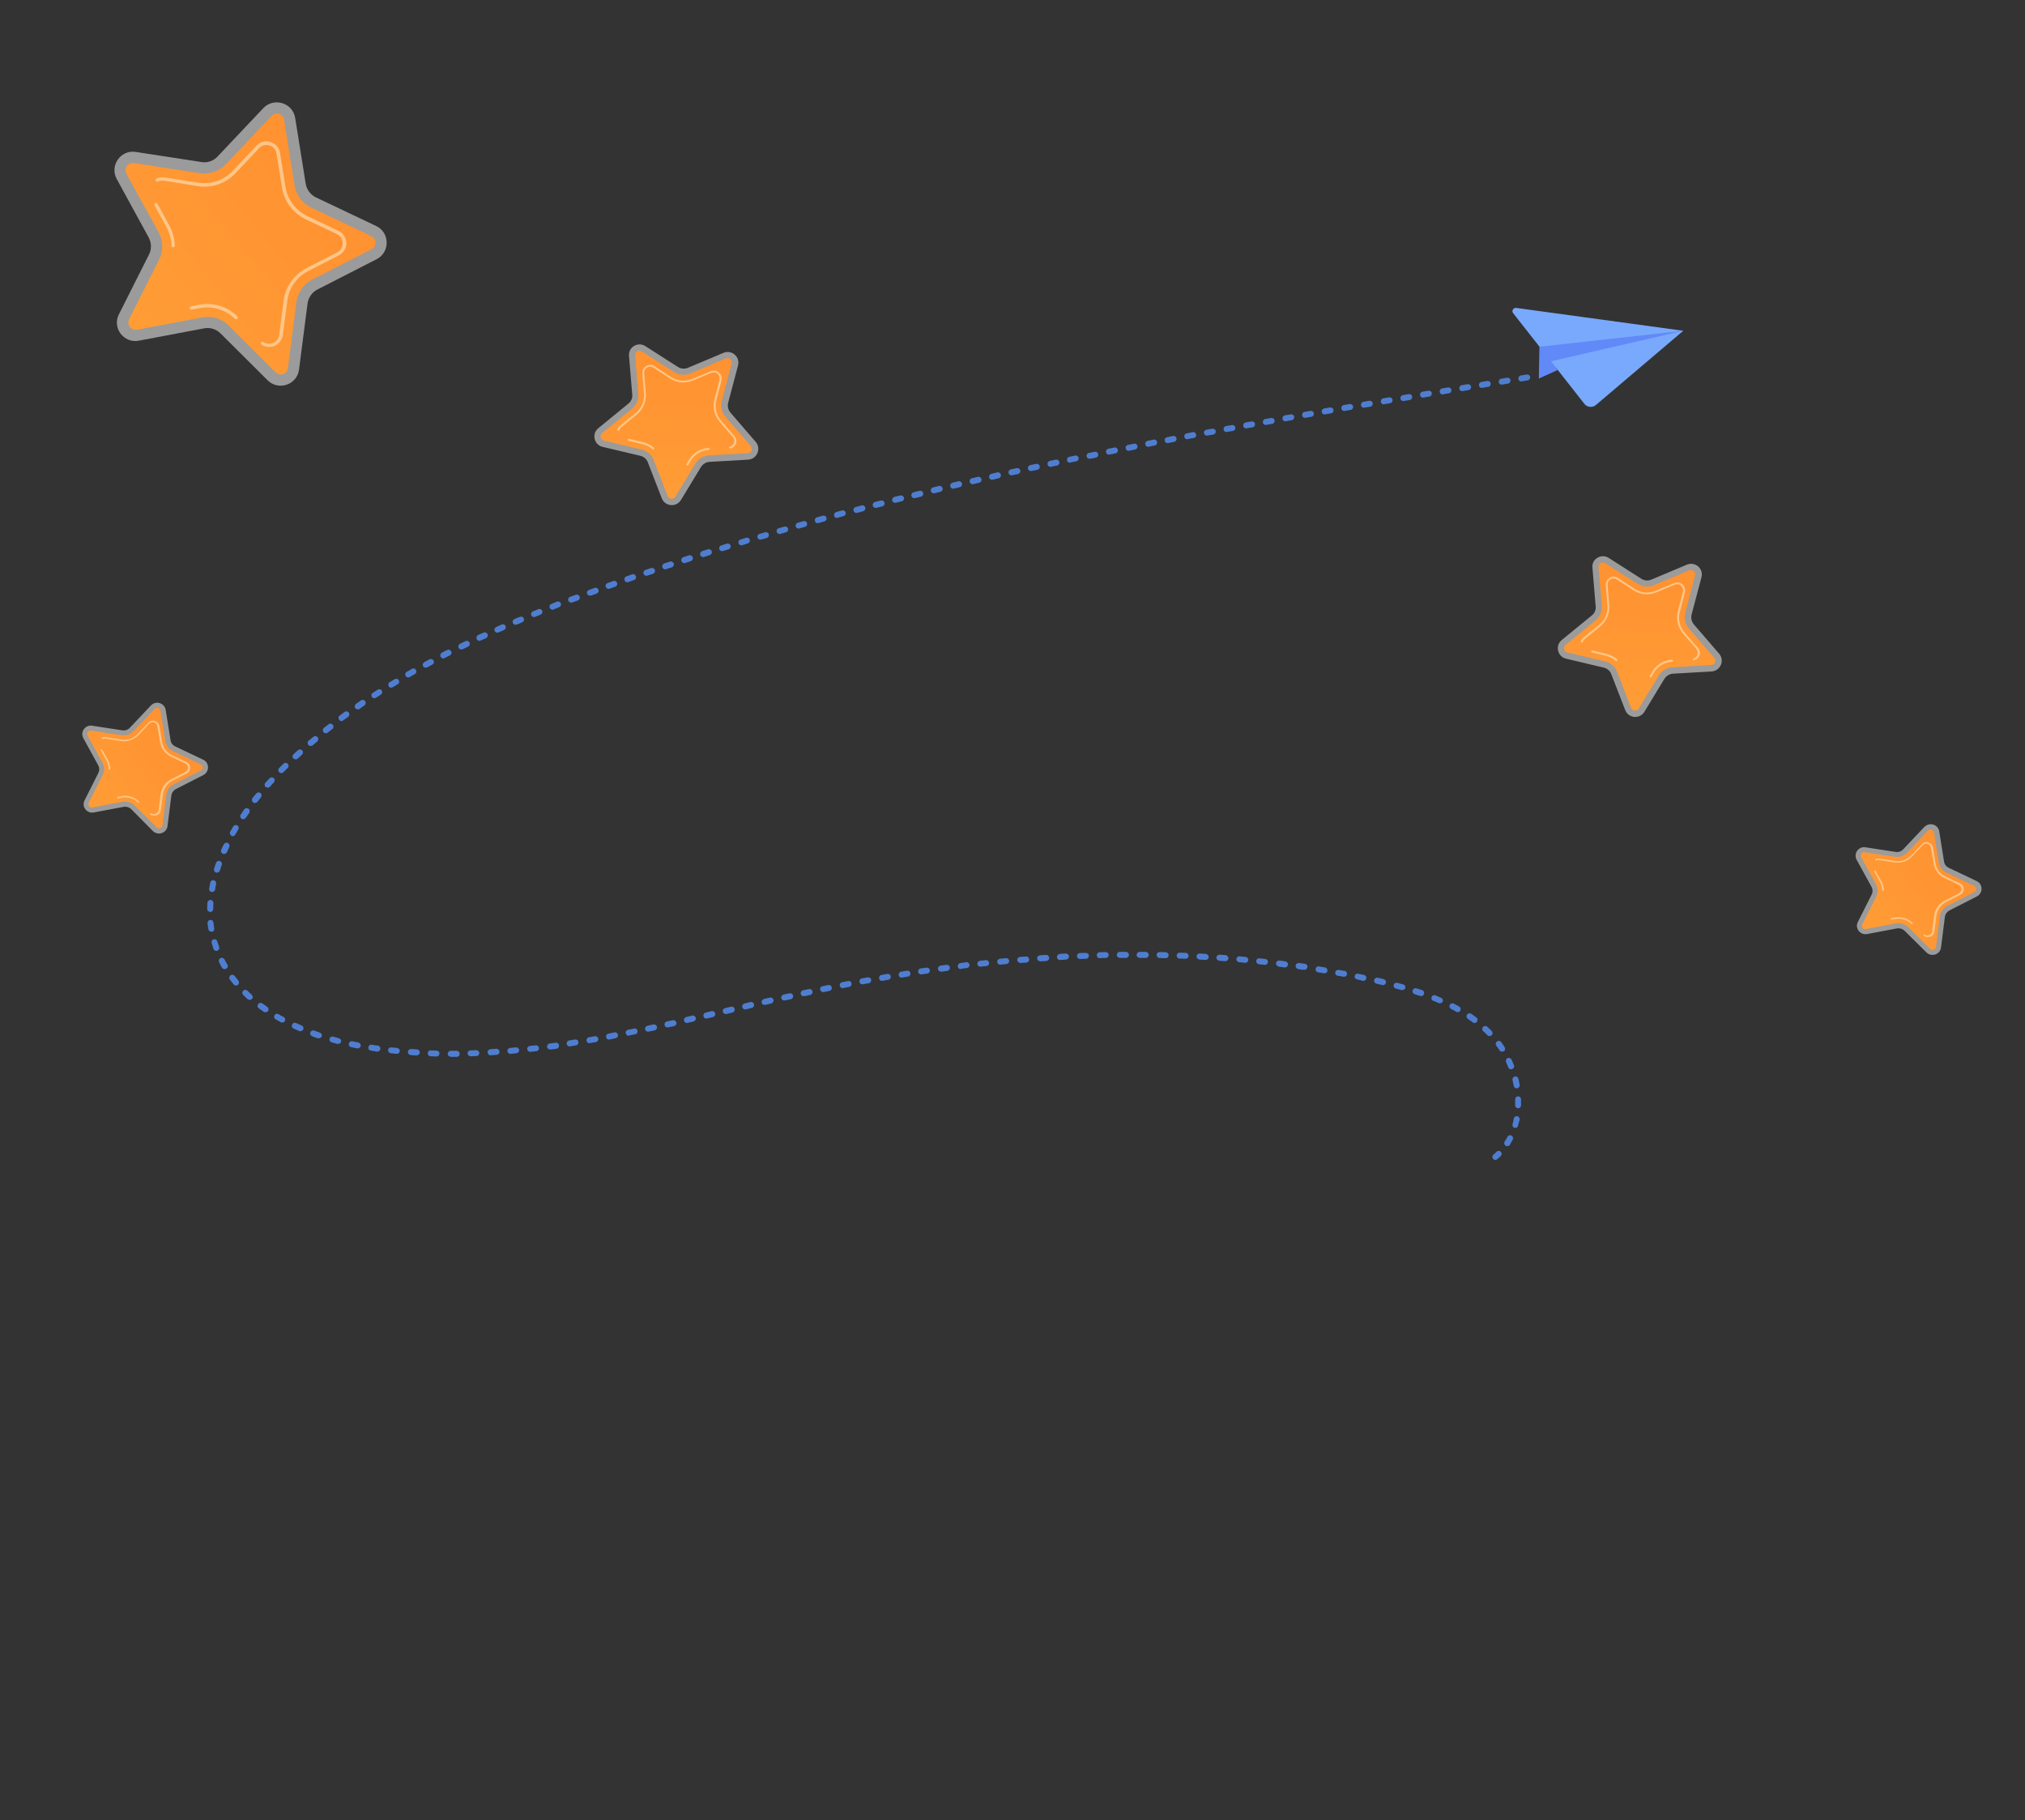 <?xml version="1.0" encoding="utf-8"?>
<!-- Generator: Adobe Illustrator 24.1.2, SVG Export Plug-In . SVG Version: 6.00 Build 0)  -->
<svg version="1.1" id="Layer_1" xmlns="http://www.w3.org/2000/svg" xmlns:xlink="http://www.w3.org/1999/xlink" x="0px" y="0px"
	 viewBox="0 0 1000.9 899.6" style="enable-background:new 0 0 1000.9 899.6;" xml:space="preserve">
<rect x="0" y="0" width="1000.9" height="899.6" fill="#333333" stroke="none"/>
<style type="text/css">
	.st0{fill:#4F7ED0;}
	.st1{fill:#6289F8;}
	.st2{fill:#79A9FC;}
	.st3{opacity:0.51;fill:#FFFFFF;enable-background:new    ;}
	.st4{fill:url(#SVGID_1_);}
	.st5{fill:url(#SVGID_2_);}
	.st6{fill:url(#SVGID_3_);}
	.st7{fill:url(#SVGID_4_);}
	.st8{fill:url(#SVGID_5_);}
	.st9{fill:url(#SVGID_6_);}
	.st10{fill:url(#SVGID_7_);}
	.st11{fill:url(#SVGID_8_);}
	.st12{fill:url(#SVGID_9_);}
	.st13{fill:url(#SVGID_10_);}
	.st14{fill:url(#SVGID_11_);}
	.st15{fill:url(#SVGID_12_);}
	.st16{fill:url(#SVGID_13_);}
	.st17{fill:url(#SVGID_14_);}
	.st18{fill:url(#SVGID_15_);}
	.st19{fill:url(#SVGID_16_);}
	.st20{fill:url(#SVGID_17_);}
	.st21{fill:url(#SVGID_18_);}
	.st22{fill:url(#SVGID_19_);}
	.st23{fill:url(#SVGID_20_);}
</style>
<g>
	<path class="st0" d="M173.5,517.6c-0.8-0.2-1.3-1-1.1-1.8s1-1.3,1.8-1.1c1,0.2,1.9,0.4,2.9,0.6c0.8,0.2,1.3,0.9,1.2,1.7
		c-0.2,0.8-0.9,1.3-1.7,1.2C175.4,518,174.5,517.8,173.5,517.6L173.5,517.6z M166.8,516C166.8,516,166.7,516,166.8,516
		c-1-0.3-2-0.5-2.9-0.8c-0.8-0.2-1.2-1-1-1.8s1-1.2,1.8-1c0.9,0.3,1.9,0.5,2.8,0.8c0.8,0.2,1.3,1,1.1,1.8
		C168.3,515.7,167.5,516.1,166.8,516z M183.2,519.3c-0.8-0.2-1.3-0.9-1.1-1.7c0.1-0.8,0.9-1.4,1.7-1.2c1,0.2,1.9,0.3,2.9,0.4
		c0.8,0.1,1.4,0.9,1.3,1.7c-0.1,0.8-0.9,1.4-1.7,1.3C185.2,519.6,184.3,519.5,183.2,519.3C183.3,519.3,183.2,519.3,183.2,519.3z
		 M157.3,513.2c-0.1,0-0.1,0-0.2,0c-0.9-0.3-1.9-0.6-2.8-1c-0.8-0.3-1.2-1.1-0.9-1.9s1.1-1.2,1.9-0.9c0.9,0.3,1.8,0.7,2.8,1
		c0.8,0.3,1.2,1.1,0.9,1.9C158.8,512.9,158,513.3,157.3,513.2z M193,520.6c-0.7-0.2-1.2-0.8-1.2-1.6c0.1-0.8,0.8-1.4,1.6-1.3
		c1,0.1,1.9,0.2,2.9,0.3c0.8,0.1,1.4,0.8,1.3,1.6c-0.1,0.8-0.8,1.4-1.6,1.3C195,520.8,194,520.7,193,520.6
		C193.1,520.6,193,520.6,193,520.6z M202.8,521.5c-0.7-0.2-1.2-0.8-1.2-1.6c0.1-0.8,0.8-1.4,1.6-1.4c1,0.1,2,0.1,2.9,0.2
		c0.8,0,1.4,0.8,1.4,1.6c-0.1,0.8-0.8,1.4-1.6,1.4C204.9,521.6,203.9,521.6,202.8,521.5C202.9,521.6,202.9,521.6,202.8,521.5z
		 M148.1,509.7c-0.1,0-0.2,0-0.3-0.1c-0.9-0.4-1.8-0.8-2.7-1.2c-0.7-0.3-1.1-1.2-0.7-2c0.3-0.7,1.2-1.1,2-0.7
		c0.9,0.4,1.8,0.8,2.7,1.2c0.8,0.3,1.1,1.2,0.8,1.9C149.5,509.5,148.8,509.8,148.1,509.7z M212.6,522.1c-0.7-0.1-1.2-0.8-1.2-1.5
		c0-0.8,0.7-1.5,1.5-1.4c1,0,2,0.1,2.9,0.1c0.8,0,1.5,0.7,1.4,1.5c0,0.8-0.7,1.5-1.5,1.4C214.7,522.2,213.7,522.1,212.6,522.1
		C212.8,522.1,212.7,522.1,212.6,522.1z M139.2,505.4c-0.1,0-0.3-0.1-0.4-0.1c-0.9-0.5-1.8-1-2.6-1.5c-0.7-0.4-0.9-1.3-0.5-2
		s1.3-0.9,2-0.5c0.8,0.5,1.7,1,2.5,1.4c0.7,0.4,1,1.3,0.6,2C140.5,505.3,139.9,505.5,139.2,505.4z M222.5,522.3
		c-0.7-0.1-1.2-0.7-1.2-1.4c0-0.8,0.7-1.5,1.5-1.5c1,0,2,0,2.9,0c0.8,0,1.5,0.6,1.5,1.5c0,0.8-0.6,1.5-1.5,1.5c-1,0-2,0-3,0
		C222.7,522.3,222.6,522.3,222.5,522.3z M232.3,522.1c-0.6-0.1-1.1-0.7-1.2-1.4c0-0.8,0.6-1.5,1.4-1.5c1,0,2-0.1,2.9-0.1
		c0.8,0,1.5,0.6,1.5,1.4c0,0.8-0.6,1.5-1.4,1.5c-1,0-2,0.1-3,0.1C232.6,522.1,232.5,522.1,232.3,522.1z M130.8,500.3
		c-0.2,0-0.4-0.1-0.5-0.2c-0.8-0.6-1.6-1.2-2.4-1.7c-0.7-0.5-0.8-1.4-0.3-2.1c0.5-0.7,1.4-0.8,2.1-0.3c0.8,0.6,1.6,1.1,2.4,1.7
		c0.7,0.5,0.8,1.4,0.4,2.1C132,500.2,131.4,500.4,130.8,500.3z M242.2,521.6c-0.6-0.1-1.1-0.7-1.2-1.4c-0.1-0.8,0.6-1.5,1.4-1.6
		c1-0.1,2-0.1,2.9-0.2c0.8-0.1,1.5,0.6,1.6,1.4c0.1,0.8-0.6,1.5-1.4,1.6c-1,0.1-2,0.1-3,0.2C242.4,521.7,242.3,521.7,242.2,521.6z
		 M123.1,494.2c-0.2-0.1-0.5-0.2-0.7-0.3c-0.7-0.7-1.5-1.4-2.2-2.1c-0.6-0.6-0.6-1.5,0-2.1s1.5-0.6,2.1,0c0.7,0.7,1.4,1.3,2.1,2
		c0.6,0.5,0.7,1.5,0.1,2.1C124.1,494.1,123.6,494.3,123.1,494.2z M252,520.9c-0.6-0.1-1.1-0.7-1.2-1.3c-0.1-0.8,0.5-1.5,1.3-1.6
		c1-0.1,2-0.2,2.9-0.3c0.8-0.1,1.5,0.5,1.6,1.3s-0.5,1.5-1.3,1.6c-1,0.1-2,0.2-3,0.3C252.3,520.9,252.1,520.9,252,520.9z
		 M261.8,519.9c-0.6-0.1-1.1-0.6-1.2-1.3c-0.1-0.8,0.5-1.5,1.3-1.6c1-0.1,1.9-0.2,2.9-0.3c0.8-0.1,1.5,0.5,1.6,1.3s-0.5,1.5-1.3,1.6
		c-1,0.1-2,0.2-2.9,0.3C262.1,519.9,261.9,519.9,261.8,519.9z M116.3,487.1c-0.3-0.1-0.6-0.2-0.8-0.5c-0.6-0.8-1.3-1.6-1.9-2.4
		c-0.5-0.7-0.3-1.6,0.3-2.1c0.7-0.5,1.6-0.3,2.1,0.3c0.6,0.8,1.2,1.5,1.8,2.3c0.5,0.6,0.4,1.6-0.2,2.1
		C117.2,487.1,116.7,487.2,116.3,487.1z M271.6,518.7c-0.6-0.1-1.1-0.6-1.2-1.2c-0.1-0.8,0.5-1.6,1.3-1.7c1-0.1,1.9-0.3,2.9-0.4
		c0.8-0.1,1.6,0.4,1.7,1.3c0.1,0.8-0.4,1.6-1.3,1.7c-1,0.1-2,0.3-2.9,0.4C271.9,518.7,271.7,518.7,271.6,518.7z M281.3,517.2
		c-0.6-0.1-1.1-0.6-1.2-1.2c-0.1-0.8,0.4-1.6,1.2-1.7c1-0.2,1.9-0.3,2.9-0.5c0.8-0.1,1.6,0.4,1.7,1.2s-0.4,1.6-1.2,1.7
		c-1,0.2-1.9,0.3-2.9,0.5C281.6,517.3,281.5,517.3,281.3,517.2z M110.7,479c-0.4-0.1-0.8-0.3-1-0.7c-0.5-0.9-1-1.8-1.4-2.7
		c-0.4-0.7-0.1-1.6,0.7-2c0.7-0.4,1.6-0.1,2,0.7c0.4,0.9,0.9,1.7,1.4,2.5c0.4,0.7,0.2,1.6-0.6,2C111.4,479,111,479.1,110.7,479z
		 M291,515.6c-0.6-0.1-1-0.6-1.1-1.2c-0.1-0.8,0.4-1.6,1.2-1.7c1-0.2,1.9-0.3,2.9-0.5c0.8-0.1,1.6,0.4,1.7,1.2s-0.4,1.6-1.2,1.7
		c-1,0.2-1.9,0.3-2.9,0.5C291.4,515.7,291.2,515.7,291,515.6z M300.7,513.8c-0.6-0.1-1-0.6-1.1-1.2c-0.2-0.8,0.4-1.6,1.2-1.7
		c1-0.2,1.9-0.4,2.9-0.6c0.8-0.2,1.6,0.4,1.7,1.2c0.2,0.8-0.4,1.6-1.2,1.7c-1,0.2-1.9,0.4-2.9,0.6
		C301.1,513.9,300.9,513.9,300.7,513.8z M106.6,470c-0.5-0.1-0.9-0.5-1.1-1c-0.3-1-0.6-1.9-0.9-2.9c-0.2-0.8,0.2-1.6,1-1.8
		c0.8-0.2,1.6,0.2,1.8,1c0.3,0.9,0.6,1.8,0.9,2.7c0.3,0.8-0.1,1.6-0.9,1.9C107.2,470.1,106.9,470.1,106.6,470z M310.4,511.9
		c-0.6-0.1-1-0.6-1.1-1.2c-0.2-0.8,0.4-1.6,1.2-1.7c1-0.2,1.9-0.4,2.9-0.6c0.8-0.2,1.6,0.3,1.7,1.1c0.2,0.8-0.3,1.6-1.1,1.7
		c-1,0.2-1.9,0.4-2.9,0.6C310.7,512,310.5,512,310.4,511.9z M320,509.9c-0.6-0.1-1-0.5-1.1-1.1c-0.2-0.8,0.3-1.6,1.1-1.8l2.9-0.6
		c0.8-0.2,1.6,0.3,1.8,1.1c0.2,0.8-0.3,1.6-1.1,1.8l-2.9,0.6C320.4,510,320.2,510,320,509.9z M104.2,460.5c-0.6-0.1-1.1-0.6-1.2-1.2
		c-0.2-1-0.3-2-0.4-3c-0.1-0.8,0.5-1.5,1.3-1.6s1.5,0.5,1.6,1.3c0.1,1,0.2,1.9,0.4,2.9c0.1,0.8-0.4,1.6-1.2,1.7
		C104.6,460.5,104.4,460.5,104.2,460.5z M329.6,507.8c-0.5-0.1-1-0.5-1.1-1.1c-0.2-0.8,0.3-1.6,1.1-1.8l2.9-0.6
		c0.8-0.2,1.6,0.3,1.8,1.1c0.2,0.8-0.3,1.6-1.1,1.8l-2.9,0.6C330,507.9,329.8,507.8,329.6,507.8z M339.2,505.6
		c-0.5-0.1-1-0.5-1.1-1.1c-0.2-0.8,0.3-1.6,1.1-1.8l2.9-0.7c0.8-0.2,1.6,0.3,1.8,1.1c0.2,0.8-0.3,1.6-1.1,1.8l-2.9,0.7
		C339.7,505.7,339.4,505.7,339.2,505.6z M348.8,503.4c-0.5-0.1-1-0.5-1.1-1.1c-0.2-0.8,0.3-1.6,1.1-1.8l2.9-0.7
		c0.8-0.2,1.6,0.3,1.8,1.1c0.2,0.8-0.3,1.6-1.1,1.8l-2.9,0.7C349.3,503.5,349,503.5,348.8,503.4z M103.6,450.7
		c-0.7-0.1-1.2-0.8-1.2-1.5c0-1,0.1-2,0.1-3c0.1-0.8,0.8-1.4,1.6-1.4c0.8,0.1,1.4,0.8,1.4,1.6c-0.1,1-0.1,1.9-0.1,2.9
		c0,0.8-0.7,1.5-1.5,1.5C103.8,450.7,103.7,450.7,103.6,450.7z M358.4,501.2c-0.5-0.1-1-0.5-1.1-1.1c-0.2-0.8,0.3-1.6,1.1-1.8
		l2.9-0.7c0.8-0.2,1.6,0.3,1.8,1.1c0.2,0.8-0.3,1.6-1.1,1.8l-2.9,0.7C358.9,501.2,358.6,501.2,358.4,501.2z M368,498.9
		c-0.5-0.1-1-0.5-1.1-1.1c-0.2-0.8,0.3-1.6,1.1-1.8l2.9-0.7c0.8-0.2,1.6,0.3,1.8,1.1c0.2,0.8-0.3,1.6-1.1,1.8l-2.9,0.7
		C368.5,499,368.2,499,368,498.9z M104.5,440.9c-0.8-0.2-1.3-0.9-1.1-1.7c0.2-0.9,0.3-1.9,0.5-2.8v-0.2c0.2-0.8,1-1.3,1.8-1.1
		c0.8,0.2,1.3,1,1.1,1.8v0.2c-0.2,0.9-0.4,1.8-0.5,2.7C106.2,440.5,105.4,441,104.5,440.9C104.6,440.9,104.6,440.9,104.5,440.9z
		 M377.6,496.7c-0.5-0.1-1-0.5-1.1-1.1c-0.2-0.8,0.3-1.6,1.1-1.8l2.9-0.7c0.8-0.2,1.6,0.3,1.8,1.1c0.2,0.8-0.3,1.6-1.1,1.8l-2.9,0.7
		C378.1,496.7,377.9,496.7,377.6,496.7z M738.8,573.3c-0.3-0.1-0.6-0.2-0.8-0.5c-0.5-0.6-0.5-1.6,0.2-2.1c0.5-0.4,1-0.9,1.5-1.4
		c0.6-0.6,1.5-0.6,2.1,0s0.6,1.5,0,2.1c-0.5,0.5-1.1,1-1.7,1.5C739.8,573.2,739.3,573.4,738.8,573.3z M387.3,494.5
		c-0.5-0.1-1-0.5-1.1-1.1c-0.2-0.8,0.3-1.6,1.1-1.8l2.9-0.6c0.8-0.2,1.6,0.3,1.8,1.1c0.2,0.8-0.3,1.6-1.1,1.8l-2.9,0.6
		C387.7,494.5,387.5,494.5,387.3,494.5z M106.9,431.3L106.9,431.3c-0.9-0.2-1.3-1.1-1.1-1.9c0.3-1,0.6-1.9,1-2.9
		c0.3-0.8,1.1-1.2,1.9-0.9c0.8,0.3,1.2,1.1,0.9,1.9c-0.3,0.9-0.6,1.8-0.9,2.8C108.4,431,107.6,431.5,106.9,431.3z M396.9,492.4
		c-0.5-0.1-1-0.5-1.1-1.1c-0.2-0.8,0.3-1.6,1.1-1.8l2.9-0.6c0.8-0.2,1.6,0.3,1.8,1.1c0.2,0.8-0.3,1.6-1.1,1.8l-2.9,0.6
		C397.3,492.4,397.1,492.4,396.9,492.4z M744.7,566.5c-0.2,0-0.3-0.1-0.5-0.2c-0.7-0.4-0.9-1.4-0.5-2c0.5-0.8,1-1.6,1.4-2.4
		c0.4-0.7,1.3-1,2-0.6s1,1.3,0.6,2c-0.5,0.9-1,1.8-1.5,2.7C746,566.4,745.3,566.6,744.7,566.5z M406.5,490.3c-0.6-0.1-1-0.6-1.1-1.1
		c-0.2-0.8,0.3-1.6,1.1-1.7l2.9-0.6c0.8-0.2,1.6,0.4,1.7,1.2c0.2,0.8-0.4,1.6-1.2,1.7l-2.9,0.6C406.9,490.4,406.7,490.4,406.5,490.3
		z M416.2,488.4c-0.6-0.1-1-0.6-1.1-1.2c-0.2-0.8,0.4-1.6,1.2-1.7l2.9-0.6c0.8-0.2,1.6,0.4,1.7,1.2c0.2,0.8-0.4,1.6-1.2,1.7
		l-2.9,0.6C416.6,488.4,416.4,488.4,416.2,488.4z M110.4,422.1c-0.1,0-0.2-0.1-0.3-0.1c-0.7-0.3-1.1-1.2-0.8-1.9
		c0.4-0.9,0.8-1.8,1.3-2.7c0.4-0.7,1.2-1.1,2-0.7c0.7,0.4,1.1,1.2,0.7,2c-0.4,0.9-0.8,1.8-1.2,2.7
		C111.7,421.9,111,422.2,110.4,422.1z M748.7,557.5L748.7,557.5c-0.9-0.2-1.3-1.1-1.1-1.8s0.4-1.4,0.5-2.1c0-0.2,0.1-0.5,0.1-0.7
		c0.2-0.8,0.9-1.3,1.7-1.2c0.8,0.2,1.3,0.9,1.2,1.7c0,0.2-0.1,0.5-0.2,0.7c-0.2,0.8-0.3,1.5-0.6,2.3
		C750.2,557.2,749.5,557.6,748.7,557.5z M425.9,486.5c-0.6-0.1-1-0.6-1.1-1.2c-0.1-0.8,0.4-1.6,1.2-1.7l2.9-0.5
		c0.8-0.1,1.6,0.4,1.7,1.2c0.1,0.8-0.4,1.6-1.2,1.7l-2.9,0.5C426.3,486.6,426.1,486.6,425.9,486.5z M435.6,484.8
		c-0.6-0.1-1-0.6-1.1-1.2c-0.1-0.8,0.4-1.6,1.2-1.7l2.9-0.5c0.8-0.1,1.6,0.4,1.7,1.2c0.1,0.8-0.4,1.6-1.2,1.7l-2.9,0.5
		C435.9,484.8,435.8,484.8,435.6,484.8z M114.8,413.3c-0.1,0-0.3-0.1-0.4-0.2c-0.7-0.4-1-1.3-0.6-2c0.5-0.9,1-1.7,1.5-2.6
		c0.4-0.7,1.3-0.9,2-0.5s0.9,1.3,0.5,2c-0.5,0.8-1,1.7-1.5,2.5C116,413.1,115.4,413.4,114.8,413.3z M445.3,483.2
		c-0.6-0.1-1-0.6-1.1-1.2c-0.1-0.8,0.4-1.6,1.2-1.7l2.9-0.5c0.8-0.1,1.6,0.4,1.7,1.2c0.1,0.8-0.4,1.6-1.2,1.7l-2.9,0.5
		C445.6,483.2,445.5,483.2,445.3,483.2z M750.1,547.8c-0.7-0.1-1.2-0.8-1.2-1.5c0-0.9,0-1.9,0-2.9c0-0.8,0.6-1.5,1.4-1.5
		c0.8,0,1.5,0.6,1.5,1.4c0,1,0,2,0,3.1c0,0.8-0.7,1.5-1.5,1.4C750.3,547.8,750.2,547.8,750.1,547.8z M455,481.6
		c-0.6-0.1-1.1-0.6-1.2-1.2c-0.1-0.8,0.4-1.6,1.2-1.7l2.9-0.4c0.8-0.1,1.6,0.4,1.7,1.2s-0.4,1.6-1.2,1.7l-2.9,0.4
		C455.4,481.7,455.2,481.7,455,481.6z M464.8,480.2c-0.6-0.1-1.1-0.6-1.2-1.2c-0.1-0.8,0.5-1.6,1.3-1.7l2.9-0.4
		c0.8-0.1,1.6,0.5,1.7,1.3s-0.5,1.6-1.3,1.7l-2.9,0.4C465.1,480.3,464.9,480.3,464.8,480.2z M119.9,404.9c-0.2,0-0.4-0.1-0.5-0.2
		c-0.7-0.5-0.9-1.4-0.4-2.1c0.6-0.8,1.1-1.7,1.7-2.5c0.5-0.7,1.4-0.8,2.1-0.4c0.7,0.5,0.8,1.4,0.4,2.1c-0.6,0.8-1.1,1.6-1.7,2.4
		C121.1,404.8,120.5,405,119.9,404.9z M474.6,479c-0.6-0.1-1.1-0.6-1.2-1.3c-0.1-0.8,0.5-1.5,1.3-1.7c1-0.1,2-0.2,2.9-0.4
		c0.8-0.1,1.5,0.5,1.6,1.3s-0.5,1.5-1.3,1.6c-1,0.1-2,0.2-2.9,0.4C474.9,479,474.7,479,474.6,479z M749.3,537.9
		c-0.6-0.1-1-0.6-1.1-1.2c-0.2-0.9-0.4-1.9-0.6-2.8c-0.2-0.8,0.3-1.6,1.1-1.8s1.6,0.3,1.8,1.1c0.2,1,0.5,2,0.6,3
		c0.2,0.8-0.4,1.6-1.2,1.7C749.7,538,749.5,538,749.3,537.9z M484.3,477.8c-0.6-0.1-1.1-0.6-1.2-1.3c-0.1-0.8,0.5-1.5,1.3-1.6
		l2.9-0.3c0.8-0.1,1.5,0.5,1.6,1.3s-0.5,1.5-1.3,1.6l-2.9,0.3C484.7,477.8,484.5,477.8,484.3,477.8z M494.1,476.8
		c-0.6-0.1-1.1-0.6-1.2-1.3c-0.1-0.8,0.5-1.5,1.3-1.6c1-0.1,2-0.2,3-0.3c0.8-0.1,1.5,0.5,1.6,1.3s-0.5,1.5-1.3,1.6
		c-1,0.1-2,0.2-2.9,0.3C494.4,476.8,494.3,476.8,494.1,476.8z M125.7,396.9c-0.2,0-0.4-0.1-0.6-0.3c-0.6-0.5-0.8-1.4-0.3-2.1
		c0.6-0.8,1.2-1.6,1.9-2.3c0.5-0.6,1.4-0.7,2.1-0.2c0.6,0.5,0.7,1.4,0.2,2.1c-0.6,0.8-1.2,1.5-1.8,2.3
		C126.8,396.8,126.2,397,125.7,396.9z M746.6,528.5c-0.5-0.1-0.9-0.4-1.1-0.9c-0.4-0.9-0.7-1.8-1.1-2.6c-0.3-0.7,0-1.6,0.7-2
		c0.7-0.3,1.6,0,2,0.7c0.4,0.9,0.8,1.9,1.2,2.8c0.3,0.8-0.1,1.6-0.8,1.9C747.2,528.5,746.9,528.6,746.6,528.5z M504,475.9
		c-0.6-0.1-1.1-0.7-1.2-1.3c-0.1-0.8,0.5-1.5,1.3-1.6l3-0.2c0.8-0.1,1.5,0.5,1.6,1.4c0.1,0.8-0.5,1.5-1.4,1.6l-2.9,0.2
		C504.3,475.9,504.1,475.9,504,475.9z M513.8,475.1c-0.6-0.1-1.1-0.7-1.2-1.3c-0.1-0.8,0.6-1.5,1.4-1.6c1-0.1,2-0.1,3-0.2
		c0.8-0.1,1.5,0.6,1.6,1.4s-0.6,1.5-1.4,1.6c-1,0.1-2,0.1-2.9,0.2C514.1,475.1,513.9,475.1,513.8,475.1z M523.6,474.5
		c-0.6-0.1-1.1-0.7-1.2-1.4c0-0.8,0.6-1.5,1.4-1.6c1-0.1,2-0.1,3-0.2c0.8,0,1.5,0.6,1.6,1.4c0,0.8-0.6,1.5-1.4,1.6
		c-1,0.1-2,0.1-2.9,0.2C523.9,474.5,523.8,474.5,523.6,474.5z M132,389.3c-0.2-0.1-0.5-0.2-0.7-0.3c-0.6-0.5-0.7-1.5-0.1-2.1
		c0.7-0.7,1.3-1.5,2-2.2c0.6-0.6,1.5-0.6,2.1-0.1c0.6,0.6,0.6,1.5,0.1,2.1c-0.7,0.7-1.3,1.4-2,2.2C133,389.3,132.5,389.4,132,389.3z
		 M742.1,519.8c-0.4-0.1-0.7-0.3-0.9-0.6c-0.5-0.8-1.1-1.6-1.6-2.3s-0.4-1.6,0.3-2.1s1.6-0.4,2.1,0.3c0.6,0.8,1.2,1.6,1.7,2.5
		c0.4,0.7,0.3,1.6-0.4,2C742.8,519.8,742.4,519.8,742.1,519.8z M533.5,474c-0.6-0.1-1.1-0.7-1.2-1.4c0-0.8,0.6-1.5,1.4-1.5
		c1,0,2-0.1,3-0.1c0.8,0,1.5,0.6,1.5,1.4s-0.6,1.5-1.4,1.5c-1,0-2,0.1-2.9,0.1C533.7,474,533.6,474,533.5,474z M543.3,473.6
		c-0.7-0.1-1.1-0.7-1.2-1.4c0-0.8,0.6-1.5,1.4-1.5c1,0,2-0.1,3-0.1c0.8,0,1.5,0.6,1.5,1.4s-0.6,1.5-1.4,1.5c-1,0-2,0-2.9,0.1
		C543.6,473.7,543.4,473.7,543.3,473.6z M553.2,473.4c-0.7-0.1-1.2-0.7-1.2-1.4c0-0.8,0.6-1.5,1.5-1.5c1,0,2,0,3,0
		c0.8,0,1.5,0.7,1.5,1.5s-0.7,1.5-1.5,1.5c-1,0-2,0-3,0C553.4,473.5,553.3,473.5,553.2,473.4z M735.9,512.1
		c-0.3-0.1-0.5-0.2-0.7-0.4c-0.7-0.7-1.4-1.4-2.1-2c-0.6-0.6-0.6-1.5-0.1-2.1c0.6-0.6,1.5-0.6,2.1-0.1c0.7,0.7,1.5,1.4,2.2,2.1
		c0.6,0.6,0.6,1.5,0,2.1C736.8,512.1,736.3,512.2,735.9,512.1z M563,473.4c-0.7-0.1-1.2-0.7-1.2-1.4c0-0.8,0.7-1.5,1.5-1.5
		c1,0,2,0,3,0c0.8,0,1.5,0.7,1.5,1.5s-0.7,1.5-1.5,1.5c-1,0-2,0-3,0C563.2,473.4,563.1,473.4,563,473.4z M138.7,382.1
		c-0.3-0.1-0.5-0.2-0.7-0.4c-0.6-0.6-0.6-1.5,0-2.1c0.7-0.7,1.4-1.4,2.1-2.1c0.6-0.6,1.5-0.6,2.1,0s0.6,1.5,0,2.1
		c-0.7,0.7-1.4,1.4-2.1,2.1C139.7,382.1,139.2,382.2,138.7,382.1z M572.9,473.5c-0.7-0.1-1.2-0.8-1.2-1.5c0-0.8,0.7-1.5,1.5-1.4
		c1,0,2,0,3,0.1c0.8,0,1.5,0.7,1.4,1.5c0,0.8-0.7,1.5-1.5,1.4c-1,0-2,0-3-0.1C573.1,473.5,573,473.5,572.9,473.5z M728.5,505.6
		c-0.2,0-0.4-0.1-0.6-0.3c-0.8-0.6-1.6-1.1-2.4-1.7c-0.7-0.5-0.8-1.4-0.4-2.1c0.5-0.7,1.4-0.8,2.1-0.4c0.8,0.6,1.6,1.2,2.5,1.8
		c0.7,0.5,0.8,1.4,0.3,2.1C729.6,505.6,729,505.8,728.5,505.6z M582.8,473.8c-0.7-0.1-1.2-0.8-1.2-1.5c0-0.8,0.7-1.5,1.5-1.4
		c1,0,2,0.1,3,0.1c0.8,0,1.4,0.7,1.4,1.5s-0.7,1.4-1.5,1.4c-1,0-2-0.1-2.9-0.1C582.9,473.8,582.8,473.8,582.8,473.8z M592.6,474.2
		c-0.7-0.1-1.2-0.8-1.2-1.5c0-0.8,0.7-1.4,1.6-1.4c1,0.1,2,0.1,3,0.2c0.8,0.1,1.4,0.7,1.4,1.6c0,0.8-0.7,1.4-1.6,1.4
		c-1-0.1-2-0.1-2.9-0.2C592.8,474.3,592.7,474.2,592.6,474.2z M720.2,500.3c-0.1,0-0.3-0.1-0.4-0.2c-0.8-0.5-1.7-0.9-2.6-1.4
		c-0.7-0.4-1-1.3-0.6-2s1.3-1,2-0.6c0.9,0.5,1.8,0.9,2.6,1.4c0.7,0.4,1,1.3,0.6,2C721.5,500.1,720.8,500.4,720.2,500.3z
		 M602.4,474.8c-0.7-0.2-1.2-0.8-1.2-1.5c0.1-0.8,0.8-1.4,1.6-1.4c1,0.1,2,0.1,3,0.2c0.8,0.1,1.4,0.8,1.4,1.6
		c-0.1,0.8-0.8,1.4-1.6,1.4c-1-0.1-2-0.1-2.9-0.2C602.6,474.9,602.5,474.9,602.4,474.8z M612.3,475.6c-0.7-0.2-1.2-0.8-1.2-1.6
		c0.1-0.8,0.8-1.4,1.6-1.3c1,0.1,2,0.2,3,0.3c0.8,0.1,1.4,0.8,1.3,1.6c-0.1,0.8-0.8,1.4-1.6,1.3c-1-0.1-2-0.2-2.9-0.3
		C612.4,475.6,612.3,475.6,612.3,475.6z M145.8,375.3c-0.3-0.1-0.6-0.2-0.8-0.4c-0.6-0.6-0.5-1.5,0.1-2.1c0.7-0.7,1.5-1.3,2.2-2
		c0.6-0.5,1.5-0.5,2.1,0.1c0.5,0.6,0.5,1.5-0.1,2.1c-0.7,0.7-1.4,1.3-2.2,2C146.8,375.3,146.3,375.4,145.8,375.3z M711.4,495.9
		c-0.1,0-0.2-0.1-0.3-0.1c-0.9-0.4-1.8-0.8-2.7-1.1c-0.8-0.3-1.1-1.2-0.8-1.9c0.3-0.8,1.2-1.1,1.9-0.8c0.9,0.4,1.8,0.8,2.8,1.2
		c0.7,0.3,1.1,1.2,0.8,1.9C712.8,495.7,712.1,496,711.4,495.9z M622.1,476.6c-0.7-0.2-1.2-0.8-1.2-1.6c0.1-0.8,0.8-1.4,1.6-1.3
		c1,0.1,2,0.2,2.9,0.3c0.8,0.1,1.4,0.8,1.3,1.6c-0.1,0.8-0.8,1.4-1.6,1.3C624.1,476.8,623.1,476.7,622.1,476.6
		C622.2,476.6,622.1,476.6,622.1,476.6z M631.9,477.7c-0.7-0.2-1.3-0.9-1.2-1.6c0.1-0.8,0.8-1.4,1.7-1.3c1,0.1,2,0.2,2.9,0.4
		c0.8,0.1,1.4,0.9,1.3,1.7c-0.1,0.8-0.9,1.4-1.7,1.3c-1-0.1-1.9-0.3-2.9-0.4C632,477.7,631.9,477.7,631.9,477.7z M702.2,492.3
		c-0.1,0-0.1,0-0.2,0c-0.9-0.3-1.8-0.6-2.8-0.9c-0.8-0.3-1.2-1.1-1-1.9c0.3-0.8,1.1-1.2,1.9-1c0.9,0.3,1.9,0.6,2.8,0.9
		c0.8,0.3,1.2,1.1,0.9,1.9C703.7,492,702.9,492.5,702.2,492.3z M641.6,479c-0.8-0.2-1.3-0.9-1.2-1.7c0.1-0.8,0.9-1.4,1.7-1.3
		c1,0.1,2,0.3,2.9,0.4c0.8,0.1,1.4,0.9,1.2,1.7c-0.1,0.8-0.9,1.4-1.7,1.2C643.7,479.4,642.7,479.2,641.6,479
		C641.7,479.1,641.7,479.1,641.6,479z M651.4,480.6c-0.8-0.2-1.3-0.9-1.1-1.7c0.1-0.8,0.9-1.4,1.7-1.2c1,0.2,1.9,0.3,2.9,0.5
		c0.8,0.1,1.3,0.9,1.2,1.7c-0.1,0.8-0.9,1.3-1.7,1.2C653.4,480.9,652.4,480.7,651.4,480.6L651.4,480.6z M692.8,489.4
		C692.8,489.4,692.7,489.3,692.8,489.4c-1-0.3-2-0.5-2.9-0.8c-0.8-0.2-1.3-1-1-1.8c0.2-0.8,1-1.2,1.8-1c1,0.3,1.9,0.5,2.9,0.8
		c0.8,0.2,1.2,1,1,1.8C694.3,489.1,693.5,489.5,692.8,489.4z M661.1,482.3c-0.8-0.2-1.3-0.9-1.1-1.7c0.1-0.8,0.9-1.3,1.7-1.2
		c1,0.2,1.9,0.4,2.9,0.5c0.8,0.1,1.3,0.9,1.2,1.7c-0.2,0.8-0.9,1.3-1.7,1.2C663,482.6,662.1,482.4,661.1,482.3L661.1,482.3z
		 M683.2,486.9L683.2,486.9c-1-0.2-1.9-0.5-2.9-0.7c-0.8-0.2-1.3-1-1.1-1.8s1-1.3,1.8-1.1l0,0c1,0.2,1.9,0.4,2.9,0.7
		c0.8,0.2,1.3,1,1.1,1.8C684.8,486.6,684,487.1,683.2,486.9z M670.7,484.1c-0.8-0.2-1.3-0.9-1.1-1.7c0.2-0.8,0.9-1.3,1.7-1.1
		c1,0.2,1.9,0.4,2.9,0.6l0,0c0.8,0.2,1.3,1,1.1,1.8s-1,1.3-1.8,1.1C672.7,484.5,671.7,484.3,670.7,484.1L670.7,484.1z M153.2,368.7
		c-0.3-0.1-0.6-0.2-0.8-0.5c-0.5-0.6-0.5-1.6,0.2-2.1c0.8-0.6,1.5-1.3,2.3-1.9c0.6-0.5,1.6-0.4,2.1,0.2s0.4,1.6-0.2,2.1
		c-0.7,0.6-1.5,1.3-2.2,1.9C154.1,368.7,153.6,368.8,153.2,368.7z M160.7,362.4c-0.3-0.1-0.6-0.2-0.8-0.5c-0.5-0.6-0.4-1.6,0.2-2.1
		c0.8-0.6,1.5-1.2,2.3-1.8c0.6-0.5,1.6-0.4,2.1,0.3c0.5,0.6,0.4,1.6-0.3,2.1c-0.8,0.6-1.5,1.2-2.3,1.8
		C161.6,362.4,161.2,362.5,160.7,362.4z M168.5,356.4c-0.3-0.1-0.7-0.3-0.9-0.6c-0.5-0.7-0.4-1.6,0.3-2.1c0.8-0.6,1.6-1.2,2.4-1.8
		c0.7-0.5,1.6-0.3,2.1,0.3c0.5,0.7,0.3,1.6-0.3,2.1c-0.8,0.6-1.6,1.2-2.4,1.7C169.4,356.4,168.9,356.5,168.5,356.4z M176.5,350.6
		c-0.4-0.1-0.7-0.3-0.9-0.6c-0.5-0.7-0.3-1.6,0.4-2.1c0.8-0.6,1.6-1.1,2.4-1.7c0.7-0.5,1.6-0.3,2.1,0.4c0.5,0.7,0.3,1.6-0.4,2.1
		c-0.8,0.6-1.6,1.1-2.4,1.7C177.3,350.7,176.9,350.7,176.5,350.6z M184.7,345.1c-0.4-0.1-0.7-0.3-0.9-0.6c-0.4-0.7-0.3-1.6,0.4-2
		c0.8-0.5,1.7-1.1,2.5-1.6c0.7-0.4,1.6-0.2,2,0.4c0.4,0.7,0.2,1.6-0.4,2c-0.8,0.5-1.7,1.1-2.5,1.6
		C185.5,345.1,185.1,345.2,184.7,345.1z M193,339.9c-0.4-0.1-0.7-0.3-0.9-0.7c-0.4-0.7-0.2-1.6,0.5-2c0.8-0.5,1.7-1,2.5-1.5
		c0.7-0.4,1.6-0.2,2,0.5s0.2,1.6-0.5,2c-0.8,0.5-1.7,1-2.5,1.5C193.8,339.9,193.4,339.9,193,339.9z M201.5,334.8
		c-0.4-0.1-0.8-0.3-1-0.7c-0.4-0.7-0.2-1.6,0.5-2c0.9-0.5,1.7-1,2.6-1.5c0.7-0.4,1.6-0.2,2,0.6c0.4,0.7,0.2,1.6-0.6,2
		c-0.9,0.5-1.7,1-2.6,1.5C202.2,334.8,201.9,334.9,201.5,334.8z M210.1,330c-0.4-0.1-0.8-0.3-1-0.7c-0.4-0.7-0.1-1.6,0.6-2
		c0.9-0.5,1.7-0.9,2.6-1.4c0.7-0.4,1.6-0.1,2,0.6s0.1,1.6-0.6,2c-0.9,0.5-1.7,0.9-2.6,1.4C210.8,330,210.5,330.1,210.1,330z
		 M218.8,325.4c-0.4-0.1-0.8-0.4-1-0.8c-0.4-0.7-0.1-1.6,0.6-2c0.9-0.5,1.8-0.9,2.6-1.3c0.7-0.4,1.6-0.1,2,0.7
		c0.4,0.7,0.1,1.6-0.7,2c-0.9,0.4-1.8,0.9-2.6,1.3C219.5,325.4,219.2,325.5,218.8,325.4z M227.7,321c-0.4-0.1-0.8-0.4-1-0.8
		c-0.4-0.7-0.1-1.6,0.7-2c0.9-0.4,1.8-0.9,2.7-1.3c0.7-0.4,1.6,0,2,0.7s0,1.6-0.7,2c-0.9,0.4-1.8,0.9-2.7,1.3
		C228.3,321,228,321,227.7,321z M236.6,316.7c-0.4-0.1-0.8-0.4-1-0.8c-0.3-0.7,0-1.6,0.7-2c0.9-0.4,1.8-0.8,2.7-1.2
		c0.7-0.3,1.6,0,2,0.7c0.3,0.7,0,1.6-0.7,2c-0.9,0.4-1.8,0.8-2.7,1.2C237.2,316.8,236.9,316.8,236.6,316.7z M245.5,312.7
		c-0.4-0.1-0.8-0.4-1-0.8c-0.3-0.7,0-1.6,0.8-2c0.9-0.4,1.8-0.8,2.7-1.2c0.7-0.3,1.6,0,1.9,0.8c0.3,0.7,0,1.6-0.8,1.9
		c-0.9,0.4-1.8,0.8-2.7,1.2C246.1,312.7,245.8,312.7,245.5,312.7z M254.6,308.8c-0.5-0.1-0.9-0.4-1.1-0.9c-0.3-0.8,0-1.6,0.8-1.9
		c0.9-0.4,1.8-0.8,2.7-1.1c0.8-0.3,1.6,0,1.9,0.8s0,1.6-0.8,1.9c-0.9,0.4-1.8,0.8-2.7,1.1C255.2,308.8,254.9,308.8,254.6,308.8z
		 M263.7,305c-0.5-0.1-0.9-0.4-1.1-0.9c-0.3-0.8,0.1-1.6,0.8-1.9c0.9-0.4,1.8-0.7,2.7-1.1c0.8-0.3,1.6,0.1,1.9,0.8
		c0.3,0.8-0.1,1.6-0.8,1.9c-0.9,0.4-1.8,0.7-2.7,1.1C264.3,305,264,305,263.7,305z M272.8,301.3c-0.5-0.1-0.9-0.4-1.1-0.9
		c-0.3-0.8,0.1-1.6,0.8-1.9c0.9-0.4,1.8-0.7,2.8-1.1c0.8-0.3,1.6,0.1,1.9,0.8c0.3,0.8-0.1,1.6-0.8,1.9c-0.9,0.4-1.8,0.7-2.7,1.1
		C273.4,301.4,273.1,301.4,272.8,301.3z M282,297.8c-0.5-0.1-0.9-0.4-1.1-0.9c-0.3-0.8,0.1-1.6,0.9-1.9l2.8-1
		c0.8-0.3,1.6,0.1,1.9,0.9s-0.1,1.6-0.9,1.9l-2.8,1C282.6,297.9,282.3,297.9,282,297.8z M291.3,294.4c-0.5-0.1-0.9-0.4-1.1-0.9
		c-0.3-0.8,0.1-1.6,0.9-1.9l2.8-1c0.8-0.3,1.6,0.1,1.9,0.9s-0.1,1.6-0.9,1.9l-2.8,1C291.8,294.4,291.5,294.4,291.3,294.4z
		 M300.5,291c-0.5-0.1-0.9-0.4-1.1-0.9c-0.3-0.8,0.1-1.6,0.9-1.9l2.8-1c0.8-0.3,1.6,0.1,1.9,0.9s-0.1,1.6-0.9,1.9l-2.8,1
		C301.1,291.1,300.8,291.1,300.5,291z M309.8,287.8c-0.5-0.1-0.9-0.5-1.1-1c-0.3-0.8,0.1-1.6,0.9-1.9l2.8-1c0.8-0.3,1.6,0.1,1.9,0.9
		s-0.1,1.6-0.9,1.9l-2.8,1C310.4,287.8,310.1,287.8,309.8,287.8z M319.2,284.6c-0.5-0.1-0.9-0.5-1.1-1c-0.3-0.8,0.2-1.6,0.9-1.9
		l2.8-0.9c0.8-0.3,1.6,0.2,1.9,0.9c0.3,0.8-0.2,1.6-0.9,1.9l-2.8,0.9C319.7,284.6,319.4,284.6,319.2,284.6z M328.5,281.4
		c-0.5-0.1-0.9-0.5-1.1-1c-0.3-0.8,0.2-1.6,0.9-1.9l2.8-0.9c0.8-0.3,1.6,0.2,1.9,0.9c0.3,0.8-0.2,1.6-0.9,1.9l-2.8,0.9
		C329,281.5,328.7,281.5,328.5,281.4z M337.9,278.3c-0.5-0.1-0.9-0.5-1.1-1c-0.3-0.8,0.2-1.6,0.9-1.9l2.8-0.9c0.8-0.3,1.6,0.2,1.9,1
		s-0.2,1.6-1,1.9l-2.8,0.9C338.4,278.4,338.1,278.4,337.9,278.3z M347.2,275.3c-0.5-0.1-0.9-0.5-1.1-1c-0.2-0.8,0.2-1.6,1-1.9
		l2.8-0.9c0.8-0.2,1.6,0.2,1.9,1c0.2,0.8-0.2,1.6-1,1.9l-2.8,0.9C347.7,275.4,347.5,275.4,347.2,275.3z M356.6,272.4
		c-0.5-0.1-0.9-0.5-1.1-1c-0.2-0.8,0.2-1.6,1-1.8l2.8-0.9c0.8-0.2,1.6,0.2,1.8,1c0.2,0.8-0.2,1.6-1,1.8l-2.8,0.9
		C357.1,272.4,356.9,272.4,356.6,272.4z M366.1,269.5c-0.5-0.1-0.9-0.5-1.1-1c-0.2-0.8,0.2-1.6,1-1.8l2.8-0.9c0.8-0.2,1.6,0.2,1.8,1
		c0.2,0.8-0.2,1.6-1,1.8l-2.8,0.9C366.6,269.6,366.3,269.6,366.1,269.5z M375.5,266.7c-0.5-0.1-0.9-0.5-1.1-1
		c-0.2-0.8,0.2-1.6,1-1.8l2.8-0.8c0.8-0.2,1.6,0.2,1.8,1c0.2,0.8-0.2,1.6-1,1.8l-2.8,0.8C376,266.7,375.7,266.7,375.5,266.7z
		 M385,263.9c-0.5-0.1-1-0.5-1.1-1c-0.2-0.8,0.2-1.6,1-1.8l2.8-0.8c0.8-0.2,1.6,0.2,1.8,1c0.2,0.8-0.2,1.6-1,1.8l-2.8,0.8
		C385.4,264,385.2,264,385,263.9z M394.4,261.2c-0.5-0.1-1-0.5-1.1-1c-0.2-0.8,0.2-1.6,1-1.8l2.8-0.8c0.8-0.2,1.6,0.2,1.8,1
		c0.2,0.8-0.2,1.6-1,1.8l-2.8,0.8C394.9,261.3,394.7,261.3,394.4,261.2z M403.9,258.6c-0.5-0.1-1-0.5-1.1-1.1
		c-0.2-0.8,0.2-1.6,1-1.8l2.9-0.8c0.8-0.2,1.6,0.2,1.8,1c0.2,0.8-0.2,1.6-1,1.8l-2.8,0.8C404.4,258.6,404.2,258.6,403.9,258.6z
		 M413.4,256c-0.5-0.1-1-0.5-1.1-1.1c-0.2-0.8,0.3-1.6,1-1.8l2.9-0.8c0.8-0.2,1.6,0.3,1.8,1c0.2,0.8-0.3,1.6-1,1.8l-2.9,0.8
		C413.9,256,413.7,256,413.4,256z M423,253.5c-0.5-0.1-1-0.5-1.1-1.1c-0.2-0.8,0.3-1.6,1.1-1.8l2.9-0.8c0.8-0.2,1.6,0.3,1.8,1.1
		c0.2,0.8-0.3,1.6-1.1,1.8l-2.9,0.8C423.4,253.5,423.2,253.5,423,253.5z M432.5,251c-0.5-0.1-1-0.5-1.1-1.1
		c-0.2-0.8,0.3-1.6,1.1-1.8l2.9-0.7c0.8-0.2,1.6,0.3,1.8,1.1c0.2,0.8-0.3,1.6-1.1,1.8l-2.9,0.7C433,251,432.7,251,432.5,251z
		 M442.1,248.5c-0.5-0.1-1-0.5-1.1-1.1c-0.2-0.8,0.3-1.6,1.1-1.8l2.9-0.7c0.8-0.2,1.6,0.3,1.8,1.1c0.2,0.8-0.3,1.6-1.1,1.8l-2.9,0.7
		C442.5,248.6,442.3,248.6,442.1,248.5z M451.6,246.2c-0.5-0.1-1-0.5-1.1-1.1c-0.2-0.8,0.3-1.6,1.1-1.8l2.9-0.7
		c0.8-0.2,1.6,0.3,1.8,1.1c0.2,0.8-0.3,1.6-1.1,1.8l-2.9,0.7C452.1,246.2,451.8,246.2,451.6,246.2z M461.2,243.8
		c-0.5-0.1-1-0.5-1.1-1.1c-0.2-0.8,0.3-1.6,1.1-1.8l2.9-0.7c0.8-0.2,1.6,0.3,1.8,1.1c0.2,0.8-0.3,1.6-1.1,1.8l-2.9,0.7
		C461.6,243.9,461.4,243.9,461.2,243.8z M470.8,241.5c-0.5-0.1-1-0.5-1.1-1.1c-0.2-0.8,0.3-1.6,1.1-1.8l2.9-0.7
		c0.8-0.2,1.6,0.3,1.8,1.1c0.2,0.8-0.3,1.6-1.1,1.8l-2.9,0.7C471.2,241.6,471,241.6,470.8,241.5z M480.4,239.3
		c-0.5-0.1-1-0.5-1.1-1.1c-0.2-0.8,0.3-1.6,1.1-1.8l2.9-0.7c0.8-0.2,1.6,0.3,1.8,1.1c0.2,0.8-0.3,1.6-1.1,1.8l-2.9,0.7
		C480.8,239.3,480.6,239.3,480.4,239.3z M490,237.1c-0.5-0.1-1-0.5-1.1-1.1c-0.2-0.8,0.3-1.6,1.1-1.8l2.9-0.7
		c0.8-0.2,1.6,0.3,1.8,1.1c0.2,0.8-0.3,1.6-1.1,1.8l-2.9,0.7C490.4,237.1,490.2,237.1,490,237.1z M499.6,234.9
		c-0.5-0.1-1-0.5-1.1-1.1c-0.2-0.8,0.3-1.6,1.1-1.8l2.9-0.6c0.8-0.2,1.6,0.3,1.8,1.1c0.2,0.8-0.3,1.6-1.1,1.8l-2.9,0.6
		C500,235,499.8,235,499.6,234.9z M509.2,232.8c-0.5-0.1-1-0.5-1.1-1.1c-0.2-0.8,0.3-1.6,1.1-1.8l2.9-0.6c0.8-0.2,1.6,0.3,1.8,1.1
		s-0.3,1.6-1.1,1.8l-2.9,0.6C509.7,232.8,509.4,232.8,509.2,232.8z M518.9,230.7c-0.6-0.1-1-0.5-1.1-1.1c-0.2-0.8,0.3-1.6,1.1-1.8
		l2.9-0.6c0.8-0.2,1.6,0.3,1.8,1.1s-0.3,1.6-1.1,1.8l-2.9,0.6C519.3,230.8,519.1,230.8,518.9,230.7z M528.5,228.7
		c-0.6-0.1-1-0.6-1.1-1.1c-0.2-0.8,0.3-1.6,1.1-1.8l2.9-0.6c0.8-0.2,1.6,0.3,1.7,1.1c0.2,0.8-0.3,1.6-1.1,1.7l-2.9,0.6
		C528.9,228.7,528.7,228.7,528.5,228.7z M538.2,226.7c-0.6-0.1-1-0.6-1.1-1.1c-0.2-0.8,0.3-1.6,1.1-1.7l2.9-0.6
		c0.8-0.2,1.6,0.4,1.7,1.2c0.2,0.8-0.4,1.6-1.2,1.7l-2.9,0.6C538.6,226.7,538.4,226.7,538.2,226.7z M547.8,224.7
		c-0.6-0.1-1-0.6-1.1-1.2c-0.2-0.8,0.4-1.6,1.2-1.7l2.9-0.6c0.8-0.2,1.6,0.4,1.7,1.2c0.2,0.8-0.4,1.6-1.2,1.7l-2.9,0.6
		C548.2,224.7,548,224.7,547.8,224.7z M557.5,222.8c-0.6-0.1-1-0.6-1.1-1.2c-0.2-0.8,0.4-1.6,1.2-1.7l2.9-0.6
		c0.8-0.2,1.6,0.4,1.7,1.2c0.2,0.8-0.4,1.6-1.2,1.7l-2.9,0.6C557.9,222.8,557.7,222.8,557.5,222.8z M567.2,220.8
		c-0.6-0.1-1-0.6-1.1-1.2c-0.2-0.8,0.4-1.6,1.2-1.7l2.9-0.6c0.8-0.2,1.6,0.4,1.7,1.2c0.2,0.8-0.4,1.6-1.2,1.7l-2.9,0.6
		C567.6,220.9,567.4,220.9,567.2,220.8z M576.8,219c-0.6-0.1-1-0.6-1.1-1.2c-0.2-0.8,0.4-1.6,1.2-1.7l2.9-0.6
		c0.8-0.2,1.6,0.4,1.7,1.2c0.2,0.8-0.4,1.6-1.2,1.7l-2.9,0.6C577.2,219,577,219,576.8,219z M586.5,217.1c-0.6-0.1-1-0.6-1.1-1.2
		c-0.2-0.8,0.4-1.6,1.2-1.7l2.9-0.6c0.8-0.2,1.6,0.4,1.7,1.2c0.2,0.8-0.4,1.6-1.2,1.7l-2.9,0.5C586.9,217.2,586.7,217.2,586.5,217.1
		z M596.2,215.3c-0.6-0.1-1-0.6-1.1-1.2c-0.2-0.8,0.4-1.6,1.2-1.7l2.9-0.5c0.8-0.1,1.6,0.4,1.7,1.2c0.1,0.8-0.4,1.6-1.2,1.7
		l-2.9,0.5C596.6,215.3,596.4,215.3,596.2,215.3z M605.9,213.5c-0.6-0.1-1-0.6-1.1-1.2c-0.1-0.8,0.4-1.6,1.2-1.7l2.9-0.5
		c0.8-0.1,1.6,0.4,1.7,1.2c0.1,0.8-0.4,1.6-1.2,1.7l-2.9,0.5C606.3,213.5,606.1,213.5,605.9,213.5z M615.6,211.7
		c-0.6-0.1-1-0.6-1.1-1.2c-0.1-0.8,0.4-1.6,1.2-1.7l2.9-0.5c0.8-0.1,1.6,0.4,1.7,1.2c0.1,0.8-0.4,1.6-1.2,1.7l-2.9,0.5
		C616,211.8,615.8,211.8,615.6,211.7z M625.3,210c-0.6-0.1-1-0.6-1.1-1.2c-0.1-0.8,0.4-1.6,1.2-1.7l2.9-0.5c0.8-0.1,1.6,0.4,1.7,1.2
		c0.1,0.8-0.4,1.6-1.2,1.7l-2.9,0.5C625.7,210,625.5,210,625.3,210z M635,208.2c-0.6-0.1-1-0.6-1.1-1.2c-0.1-0.8,0.4-1.6,1.2-1.7
		l2.9-0.5c0.8-0.1,1.6,0.4,1.7,1.2c0.1,0.8-0.4,1.6-1.2,1.7l-2.9,0.5C635.4,208.3,635.2,208.3,635,208.2z M644.7,206.5
		c-0.6-0.1-1-0.6-1.1-1.2c-0.1-0.8,0.4-1.6,1.2-1.7l2.9-0.5c0.8-0.1,1.6,0.4,1.7,1.2c0.1,0.8-0.4,1.6-1.2,1.7l-2.9,0.5
		C645.1,206.6,644.9,206.5,644.7,206.5z M654.4,204.8c-0.6-0.1-1-0.6-1.1-1.2c-0.1-0.8,0.4-1.6,1.2-1.7l2.9-0.5
		c0.8-0.1,1.6,0.4,1.7,1.2c0.1,0.8-0.4,1.6-1.2,1.7l-2.9,0.5C654.8,204.9,654.6,204.9,654.4,204.8z M664.1,203.1
		c-0.6-0.1-1-0.6-1.1-1.2c-0.1-0.8,0.4-1.6,1.2-1.7l2.9-0.5c0.8-0.1,1.6,0.4,1.7,1.2c0.1,0.8-0.4,1.6-1.2,1.7l-2.9,0.5
		C664.5,203.2,664.3,203.2,664.1,203.1z M673.8,201.5c-0.6-0.1-1-0.6-1.1-1.2c-0.1-0.8,0.4-1.6,1.2-1.7l2.9-0.5
		c0.8-0.1,1.6,0.4,1.7,1.2c0.1,0.8-0.4,1.6-1.2,1.7l-2.9,0.5C674.2,201.5,674,201.5,673.8,201.5z M683.6,199.8
		c-0.6-0.1-1-0.6-1.1-1.2c-0.1-0.8,0.4-1.6,1.2-1.7l2.9-0.5c0.8-0.1,1.6,0.4,1.7,1.2c0.1,0.8-0.4,1.6-1.2,1.7l-2.9,0.5
		C683.9,199.9,683.7,199.9,683.6,199.8z M693.3,198.2c-0.6-0.1-1-0.6-1.1-1.2c-0.1-0.8,0.4-1.6,1.2-1.7l2.9-0.5
		c0.8-0.1,1.6,0.4,1.7,1.2c0.1,0.8-0.4,1.6-1.2,1.7l-2.9,0.5C693.6,198.2,693.4,198.2,693.3,198.2z M703,196.5
		c-0.6-0.1-1-0.6-1.1-1.2c-0.1-0.8,0.4-1.6,1.2-1.7l2.9-0.5c0.8-0.1,1.6,0.4,1.7,1.2c0.1,0.8-0.4,1.6-1.2,1.7l-2.9,0.5
		C703.4,196.6,703.2,196.6,703,196.5z M712.7,194.9c-0.6-0.1-1-0.6-1.1-1.2c-0.1-0.8,0.4-1.6,1.2-1.7l2.9-0.5
		c0.8-0.1,1.6,0.4,1.7,1.2c0.1,0.8-0.4,1.6-1.2,1.7l-2.9,0.5C713.1,195,712.9,195,712.7,194.9z M722.4,193.3c-0.6-0.1-1-0.6-1.1-1.2
		c-0.1-0.8,0.4-1.6,1.2-1.7l2.9-0.5c0.8-0.1,1.6,0.4,1.7,1.2c0.1,0.8-0.4,1.6-1.2,1.7l-2.9,0.5C722.8,193.3,722.6,193.3,722.4,193.3
		z M732.1,191.7c-0.6-0.1-1-0.6-1.1-1.2c-0.1-0.8,0.4-1.6,1.2-1.7l2.9-0.5c0.8-0.1,1.6,0.4,1.7,1.2c0.1,0.8-0.4,1.6-1.2,1.7
		l-2.9,0.5C732.5,191.7,732.3,191.7,732.1,191.7z M741.9,190.1c-0.6-0.1-1-0.6-1.1-1.2c-0.1-0.8,0.4-1.6,1.2-1.7l2.9-0.5
		c0.8-0.1,1.6,0.4,1.7,1.2c0.1,0.8-0.4,1.6-1.2,1.7l-2.9,0.5C742.2,190.1,742,190.1,741.9,190.1z M751.6,188.5
		c-0.6-0.1-1-0.6-1.1-1.2c-0.1-0.8,0.4-1.6,1.2-1.7l2.9-0.5c0.8-0.1,1.6,0.4,1.7,1.2c0.1,0.8-0.4,1.6-1.2,1.7l-2.9,0.5
		C752,188.5,751.8,188.5,751.6,188.5z"/>
</g>
<g>
	<polygon class="st1" points="760.9,171.4 760.6,187.1 771.4,180.5 	"/>
	<path class="st2" d="M832,163.5l-43.2,36.7c-0.8,0.7-1.9,1-3,0.9s-2.1-0.7-2.7-1.5l-35.2-44.8c-0.4-0.5-0.5-1.2-0.1-1.8
		c0.3-0.6,1-0.9,1.6-0.8L832,163.5z"/>
	<polygon class="st1" points="760.9,171.4 832,163.5 766.5,178.6 766.3,183 	"/>
	<polygon class="st1" points="769.9,182.9 760.6,187.1 766.5,178.6 	"/>
</g>
<g>
	<path class="st3" d="M319,171.1l16.1,10.3c1.5,0.9,3.3,1.1,4.9,0.4l17.6-7.4c4.1-1.7,8.3,2,7.2,6.2l-4.9,18.5
		c-0.4,1.7,0,3.5,1.1,4.8l12.5,14.5c2.9,3.3,0.7,8.5-3.7,8.8l-19.1,1.1c-1.7,0.1-3.3,1.1-4.2,2.5l-9.9,16.3
		c-2.3,3.8-7.9,3.3-9.5-0.8l-6.9-17.8c-0.6-1.6-2-2.8-3.7-3.2l-18.6-4.4c-4.3-1-5.6-6.5-2.1-9.3l14.8-12.1c1.4-1.1,2.1-2.8,1.9-4.5
		l-1.6-19.1C310.5,171.6,315.3,168.7,319,171.1z"/>
	
		<linearGradient id="SVGID_1_" gradientUnits="userSpaceOnUse" x1="35.269" y1="911.859" x2="-33.658" y2="807.585" gradientTransform="matrix(0.857 -0.515 -0.515 -0.857 776.06 970.48)">
		<stop  offset="0" style="stop-color:#FF9130"/>
		<stop  offset="1" style="stop-color:#FFA43A"/>
	</linearGradient>
	<path class="st4" d="M370.6,223.7c-0.3,0.2-0.6,0.3-1,0.3l-19.1,1.1c-1.4,0.1-2.7,0.5-3.9,1.2c-1.2,0.7-2.2,1.7-2.9,2.9l-9.9,16.3
		c-0.2,0.3-0.4,0.6-0.7,0.7c-0.5,0.3-1.2,0.4-1.8,0.2c-0.4-0.1-1-0.5-1.3-1.2l-6.9-17.8c-1-2.6-3.3-4.6-6-5.2l-18.6-4.4
		c-1.1-0.3-1.5-1.2-1.6-1.6c-0.1-0.4-0.2-1.4,0.7-2.1l14.8-12.1c2.2-1.8,3.3-4.5,3.1-7.3l-1.6-19.1c-0.1-1.2,0.7-1.8,1-2
		s1.2-0.6,2.2,0l16.1,10.3c2.4,1.5,5.3,1.8,7.9,0.7l17.6-7.4c1.1-0.5,1.9,0.1,2.2,0.4c0.3,0.3,1,1,0.7,2.1l-4.9,18.5
		c-0.7,2.7,0,5.6,1.8,7.7l12.5,14.5c0.5,0.6,0.6,1.3,0.5,1.7C371.5,222.9,371.1,223.4,370.6,223.7z"/>
	
		<linearGradient id="SVGID_2_" gradientUnits="userSpaceOnUse" x1="925.342" y1="960.328" x2="930.6" y2="887.933" gradientTransform="matrix(0.687 -0.726 -0.726 -0.687 281.555 1472.527)">
		<stop  offset="0" style="stop-color:#FF928E"/>
		<stop  offset="1" style="stop-color:#FFC688"/>
	</linearGradient>
	<path class="st5" d="M323.2,222.1c-0.2,0.1-0.4,0.1-0.6,0c-1.4-1.2-3-2-4.8-2.5l-7.1-1.7c-0.3-0.1-0.4-0.3-0.4-0.6
		c0.1-0.3,0.3-0.4,0.6-0.4l7.1,1.7c1.9,0.5,3.7,1.4,5.2,2.7c0.2,0.2,0.2,0.5,0,0.7C323.2,222,323.2,222,323.2,222.1z"/>
	
		<linearGradient id="SVGID_3_" gradientUnits="userSpaceOnUse" x1="938.317" y1="961.27" x2="943.575" y2="888.875" gradientTransform="matrix(0.687 -0.726 -0.726 -0.687 281.555 1472.527)">
		<stop  offset="0" style="stop-color:#FF928E"/>
		<stop  offset="1" style="stop-color:#FFC688"/>
	</linearGradient>
	<path class="st6" d="M340,230.1c-0.1,0.1-0.3,0.1-0.5,0s-0.3-0.4-0.2-0.7l1.3-2.2c1-1.7,2.5-3.1,4.1-4.1c1.7-1,3.6-1.6,5.6-1.7
		c0.3,0,0.5,0.2,0.5,0.5s-0.2,0.5-0.5,0.5c-1.8,0.1-3.6,0.7-5.1,1.6c-1.6,0.9-2.9,2.3-3.8,3.8l-1.3,2.2
		C340.1,230,340,230.1,340,230.1z"/>
	
		<linearGradient id="SVGID_4_" gradientUnits="userSpaceOnUse" x1="950.121" y1="962.127" x2="955.378" y2="889.732" gradientTransform="matrix(0.687 -0.726 -0.726 -0.687 281.555 1472.527)">
		<stop  offset="0" style="stop-color:#FF928E"/>
		<stop  offset="1" style="stop-color:#FFC688"/>
	</linearGradient>
	<path class="st7" d="M362.1,221.3c-0.3,0.2-0.7,0.3-1.1,0.4c-0.3,0.1-0.5-0.1-0.6-0.3c-0.1-0.3,0.1-0.5,0.3-0.6c1-0.2,1.8-1,2.1-2
		c0.3-1,0.1-2-0.6-2.8l-6.5-7.5c-2.6-3-3.6-7.2-2.6-11.1l2.5-9.6c0.3-1.1-0.1-2.2-0.9-3c-0.9-0.8-2-0.9-3.1-0.5l-9.1,3.8
		c-3.7,1.6-7.9,1.2-11.3-1l-8.3-5.4c-1-0.6-2.1-0.6-3.1,0s-1.5,1.6-1.4,2.8l0.8,9.9c0.3,4-1.3,7.9-4.4,10.5l-7.7,6.3
		c-0.5,0.4-0.8,0.9-1,1.4c-0.1,0.3-0.3,0.4-0.6,0.3c-0.3-0.1-0.4-0.3-0.3-0.6c0.2-0.7,0.7-1.4,1.3-1.9l7.7-6.3
		c2.9-2.3,4.4-5.9,4.1-9.6l-0.8-9.9c-0.1-1.5,0.6-2.9,1.9-3.7s2.9-0.8,4.1,0.1l8.3,5.4c3.1,2,7,2.3,10.4,0.9l9.1-3.8
		c1.4-0.6,3-0.3,4.1,0.7s1.6,2.5,1.2,4l-2.5,9.6c-0.9,3.6-0.1,7.4,2.4,10.2l6.5,7.5c0.9,1,1.2,2.4,0.8,3.7
		C363.5,220,362.9,220.8,362.1,221.3z"/>
</g>
<g>
	<path class="st3" d="M795.2,275.8l16.1,10.3c1.5,0.9,3.3,1.1,4.9,0.4l17.6-7.4c4.1-1.7,8.3,2,7.2,6.2l-4.9,18.5
		c-0.4,1.7,0,3.5,1.1,4.8l12.5,14.5c2.9,3.3,0.7,8.5-3.7,8.8l-19.1,1.1c-1.7,0.1-3.3,1.1-4.2,2.5l-9.9,16.3
		c-2.3,3.8-7.9,3.3-9.5-0.8l-6.9-17.8c-0.6-1.6-2-2.8-3.7-3.2l-18.6-4.4c-4.3-1-5.6-6.5-2.1-9.3l14.8-12.1c1.4-1.1,2.1-2.8,1.9-4.5
		l-1.6-19.1C786.6,276.3,791.5,273.4,795.2,275.8z"/>
	
		<linearGradient id="SVGID_5_" gradientUnits="userSpaceOnUse" x1="389.404" y1="576.661" x2="320.478" y2="472.388" gradientTransform="matrix(0.857 -0.515 -0.515 -0.857 776.06 970.48)">
		<stop  offset="0" style="stop-color:#FF9130"/>
		<stop  offset="1" style="stop-color:#FFA43A"/>
	</linearGradient>
	<path class="st8" d="M846.8,328.4c-0.3,0.2-0.6,0.3-1,0.3l-19.1,1.1c-1.4,0.1-2.7,0.5-3.9,1.2s-2.2,1.7-2.9,2.9l-9.9,16.3
		c-0.2,0.3-0.4,0.6-0.7,0.7c-0.5,0.3-1.2,0.4-1.8,0.2c-0.4-0.1-1-0.5-1.3-1.2l-6.9-17.8c-1-2.6-3.3-4.6-6-5.2l-18.6-4.4
		c-1.1-0.3-1.5-1.2-1.6-1.6s-0.2-1.4,0.7-2.1l14.8-12.1c2.2-1.8,3.3-4.5,3.1-7.3l-1.6-19.1c-0.1-1.2,0.7-1.8,1-2s1.2-0.6,2.2,0
		l16.1,10.3c2.4,1.5,5.3,1.8,7.9,0.7l17.6-7.4c1.1-0.5,1.9,0.1,2.2,0.4s1,1,0.7,2.1L833,303c-0.7,2.7,0,5.6,1.8,7.7l12.5,14.5
		c0.5,0.6,0.6,1.3,0.5,1.7C847.7,327.5,847.3,328.1,846.8,328.4z"/>
	
		<linearGradient id="SVGID_6_" gradientUnits="userSpaceOnUse" x1="1176.628" y1="542.514" x2="1181.886" y2="470.119" gradientTransform="matrix(0.687 -0.726 -0.726 -0.687 281.555 1472.527)">
		<stop  offset="0" style="stop-color:#FF928E"/>
		<stop  offset="1" style="stop-color:#FFC688"/>
	</linearGradient>
	<path class="st9" d="M799.3,326.7c-0.2,0.1-0.4,0.1-0.6,0c-1.4-1.2-3-2-4.8-2.5l-7.1-1.7c-0.3-0.1-0.4-0.3-0.4-0.6
		c0.1-0.3,0.3-0.4,0.6-0.4l7.1,1.7c1.9,0.5,3.7,1.4,5.2,2.7C799.5,326.1,799.5,326.4,799.3,326.7
		C799.4,326.7,799.4,326.7,799.3,326.7z"/>
	
		<linearGradient id="SVGID_7_" gradientUnits="userSpaceOnUse" x1="1189.525" y1="543.451" x2="1194.783" y2="471.056" gradientTransform="matrix(0.687 -0.726 -0.726 -0.687 281.555 1472.527)">
		<stop  offset="0" style="stop-color:#FF928E"/>
		<stop  offset="1" style="stop-color:#FFC688"/>
	</linearGradient>
	<path class="st10" d="M816.1,334.8c-0.1,0.1-0.3,0.1-0.5,0s-0.3-0.4-0.2-0.7l1.3-2.2c1-1.7,2.5-3.1,4.1-4.1c1.7-1,3.6-1.6,5.6-1.7
		c0.3,0,0.5,0.2,0.5,0.5s-0.2,0.5-0.5,0.5c-1.8,0.1-3.6,0.7-5.1,1.6c-1.6,0.9-2.9,2.3-3.8,3.8l-1.3,2.2
		C816.2,334.7,816.2,334.8,816.1,334.8z"/>
	
		<linearGradient id="SVGID_8_" gradientUnits="userSpaceOnUse" x1="1201.392" y1="544.312" x2="1206.65" y2="471.917" gradientTransform="matrix(0.687 -0.726 -0.726 -0.687 281.555 1472.527)">
		<stop  offset="0" style="stop-color:#FF928E"/>
		<stop  offset="1" style="stop-color:#FFC688"/>
	</linearGradient>
	<path class="st11" d="M838.3,326c-0.3,0.2-0.7,0.3-1.1,0.4c-0.3,0.1-0.5-0.1-0.6-0.3c-0.1-0.3,0.1-0.5,0.3-0.6c1-0.2,1.8-1,2.1-2
		s0.1-2-0.6-2.8l-6.5-7.5c-2.6-3-3.6-7.2-2.6-11.1l2.5-9.6c0.3-1.1-0.1-2.2-0.9-3c-0.9-0.8-2-0.9-3.1-0.5l-9.1,3.8
		c-3.7,1.6-7.9,1.2-11.3-1l-8.3-5.4c-1-0.6-2.1-0.6-3.1,0s-1.5,1.6-1.4,2.8l0.8,9.9c0.3,4-1.3,7.9-4.4,10.5l-7.7,6.3
		c-0.5,0.4-0.8,0.9-1,1.4c-0.1,0.3-0.3,0.4-0.6,0.3s-0.4-0.3-0.3-0.6c0.2-0.7,0.7-1.4,1.3-1.9l7.7-6.3c2.9-2.3,4.4-5.9,4.1-9.6
		l-0.8-9.9c-0.1-1.5,0.6-2.9,1.9-3.7s2.9-0.8,4.1,0.1l8.3,5.4c3.1,2,7,2.3,10.4,0.9l9.1-3.8c1.4-0.6,3-0.3,4.1,0.7s1.6,2.5,1.2,4
		l-2.5,9.6c-0.9,3.6-0.1,7.4,2.4,10.2l6.5,7.5c0.9,1,1.2,2.4,0.8,3.7C839.7,324.7,839.1,325.5,838.3,326z"/>
</g>
<g>
	<path class="st3" d="M958.5,410.9l2.4,15c0.2,1.4,1.1,2.5,2.4,3.1l13.7,6.5c3.2,1.5,3.2,6,0.1,7.6l-13.5,6.9
		c-1.2,0.6-2.1,1.8-2.3,3.2l-1.9,15.1c-0.4,3.5-4.7,4.9-7.2,2.5l-10.8-10.7c-1-1-2.4-1.4-3.7-1.2l-14.9,2.8c-3.4,0.6-6.1-2.9-4.5-6
		l6.8-13.5c0.6-1.2,0.6-2.7-0.1-3.9l-7.3-13.3c-1.7-3.1,0.9-6.7,4.3-6.2l15,2.3c1.4,0.2,2.8-0.3,3.7-1.3l10.4-11
		C953.7,406.2,957.9,407.5,958.5,410.9z"/>
	
		<linearGradient id="SVGID_9_" gradientUnits="userSpaceOnUse" x1="117.8" y1="64.162" x2="63.071" y2="-18.633" gradientTransform="matrix(0.956 0.294 0.294 -0.956 836.312 447.821)">
		<stop  offset="0" style="stop-color:#FF9130"/>
		<stop  offset="1" style="stop-color:#FFA43A"/>
	</linearGradient>
	<path class="st12" d="M954.7,469.4c-0.3-0.1-0.5-0.2-0.7-0.4l-10.8-10.7c-0.8-0.8-1.7-1.3-2.8-1.7c-1-0.3-2.2-0.4-3.2-0.2
		l-14.9,2.8c-0.3,0.1-0.6,0-0.8,0c-0.5-0.1-0.9-0.5-1.1-1c-0.1-0.3-0.2-0.8,0.1-1.4l6.8-13.5c1-2,1-4.3-0.1-6.3l-7.3-13.3
		c-0.4-0.8-0.1-1.5,0.1-1.8c0.2-0.3,0.7-0.8,1.6-0.7l15,2.3c2.2,0.3,4.4-0.4,6-2l10.4-11c0.6-0.7,1.4-0.5,1.7-0.4s1,0.4,1.2,1.3
		l2.4,15c0.4,2.2,1.8,4.1,3.8,5l13.7,6.5c0.8,0.4,0.9,1.2,1,1.5c0,0.3-0.1,1.1-0.9,1.5l-13.5,6.9c-2,1-3.3,2.9-3.6,5.1l-1.9,15.1
		c-0.1,0.6-0.4,1-0.7,1.2C955.7,469.4,955.2,469.5,954.7,469.4z"/>
	
		<linearGradient id="SVGID_10_" gradientUnits="userSpaceOnUse" x1="789.442" y1="99.853" x2="793.617" y2="42.371" gradientTransform="matrix(1 2.680708e-02 2.680708e-02 -1 132.397 414.829)">
		<stop  offset="0" style="stop-color:#FF928E"/>
		<stop  offset="1" style="stop-color:#FFC688"/>
	</linearGradient>
	<path class="st13" d="M930.6,440.4c-0.2,0-0.3-0.2-0.3-0.4c0-1.4-0.4-2.9-1.1-4.1l-2.8-5.1c-0.1-0.2,0-0.4,0.2-0.5s0.4,0,0.5,0.2
		l2.8,5.1c0.8,1.4,1.2,2.9,1.2,4.5c0,0.2-0.2,0.4-0.4,0.4C930.6,440.5,930.6,440.4,930.6,440.4z"/>
	
		<linearGradient id="SVGID_11_" gradientUnits="userSpaceOnUse" x1="799.662" y1="100.596" x2="803.837" y2="43.113" gradientTransform="matrix(1 2.680708e-02 2.680708e-02 -1 132.397 414.829)">
		<stop  offset="0" style="stop-color:#FF928E"/>
		<stop  offset="1" style="stop-color:#FFC688"/>
	</linearGradient>
	<path class="st14" d="M934.7,454.6c-0.1,0-0.2-0.2-0.3-0.3c0-0.2,0.1-0.4,0.3-0.4l2-0.4c1.5-0.3,3.1-0.2,4.6,0.3s2.9,1.3,4,2.4
		c0.1,0.1,0.2,0.4,0,0.5c-0.1,0.1-0.4,0.2-0.5,0c-1-1-2.3-1.8-3.7-2.2c-1.4-0.4-2.9-0.5-4.3-0.2L934.7,454.6
		C934.8,454.7,934.7,454.7,934.7,454.6z"/>
	
		<linearGradient id="SVGID_12_" gradientUnits="userSpaceOnUse" x1="809.51" y1="101.311" x2="813.685" y2="43.828" gradientTransform="matrix(1 2.680708e-02 2.680708e-02 -1 132.397 414.829)">
		<stop  offset="0" style="stop-color:#FF928E"/>
		<stop  offset="1" style="stop-color:#FFC688"/>
	</linearGradient>
	<path class="st15" d="M951.7,463c-0.3-0.1-0.6-0.2-0.8-0.4c-0.2-0.1-0.2-0.4-0.1-0.5c0.1-0.2,0.4-0.2,0.5-0.1
		c0.7,0.5,1.5,0.5,2.3,0.2s1.3-1,1.4-1.8l1-7.8c0.4-3.2,2.3-5.9,5.2-7.4l7-3.6c0.8-0.4,1.3-1.2,1.3-2.1s-0.5-1.7-1.3-2.1l-7.1-3.4
		c-2.9-1.4-4.9-4.1-5.4-7.2l-1.3-7.8c-0.1-0.9-0.8-1.6-1.6-1.9c-0.9-0.3-1.8,0-2.4,0.6l-5.4,5.7c-2.2,2.3-5.4,3.4-8.5,2.9l-7.8-1.2
		c-0.5-0.1-0.9,0-1.3,0.2c-0.2,0.1-0.4,0-0.5-0.2s0-0.4,0.2-0.5c0.5-0.3,1.2-0.3,1.8-0.2l7.8,1.2c2.9,0.5,5.8-0.6,7.9-2.7l5.4-5.7
		c0.8-0.9,2-1.2,3.2-0.8c1.1,0.4,2,1.3,2.2,2.5l1.3,7.8c0.5,2.9,2.3,5.4,5,6.6l7.1,3.4c1.1,0.5,1.8,1.6,1.8,2.8
		c0,1.2-0.6,2.3-1.7,2.8l-7,3.6c-2.6,1.3-4.4,3.9-4.8,6.8l-1,7.8c-0.1,1.1-0.8,2-1.8,2.4C953.2,463.2,952.4,463.3,951.7,463z"/>
</g>
<g>
	<path class="st3" d="M81.9,350.9l2.4,15c0.2,1.4,1.1,2.5,2.4,3.1l13.7,6.5c3.2,1.5,3.2,6,0.1,7.6L87,390c-1.2,0.6-2.1,1.8-2.3,3.2
		l-1.9,15.1c-0.4,3.5-4.7,4.9-7.2,2.5L64.9,400c-1-1-2.4-1.4-3.7-1.2l-14.9,2.8c-3.4,0.6-6.1-2.9-4.5-6l6.8-13.5
		c0.6-1.2,0.6-2.7-0.1-3.9l-7.3-13.3c-1.7-3.1,0.9-6.7,4.3-6.2l15,2.3c1.4,0.2,2.8-0.3,3.7-1.3l10.4-11
		C77.1,346.1,81.3,347.5,81.9,350.9z"/>
	
		<linearGradient id="SVGID_13_" gradientUnits="userSpaceOnUse" x1="-737.76" y1="-136.013" x2="-792.489" y2="-218.808" gradientTransform="matrix(0.956 0.294 0.294 -0.956 836.312 447.821)">
		<stop  offset="0" style="stop-color:#FF9130"/>
		<stop  offset="1" style="stop-color:#FFA43A"/>
	</linearGradient>
	<path class="st16" d="M78.1,409.3c-0.3-0.1-0.5-0.2-0.7-0.4l-10.8-10.7c-0.8-0.8-1.7-1.3-2.8-1.7c-1-0.3-2.2-0.4-3.2-0.2l-14.9,2.8
		c-0.3,0.1-0.6,0-0.8,0c-0.5-0.1-0.9-0.5-1.1-1c-0.1-0.3-0.2-0.8,0.1-1.4l6.8-13.5c1-2,1-4.3-0.1-6.3l-7.3-13.3
		c-0.4-0.8-0.1-1.5,0.1-1.8c0.2-0.3,0.7-0.8,1.6-0.7l15,2.3c2.2,0.3,4.4-0.4,6-2l10.4-11c0.6-0.7,1.4-0.5,1.7-0.4
		c0.3,0.1,1,0.4,1.2,1.3l2.4,15c0.4,2.2,1.8,4.1,3.8,5l13.7,6.5c0.8,0.4,0.9,1.2,1,1.5c0,0.3-0.1,1.1-0.9,1.5l-13.5,6.9
		c-2,1-3.3,2.9-3.6,5.1L80.3,408c-0.1,0.6-0.4,1-0.7,1.2C79.1,409.4,78.6,409.5,78.1,409.3z"/>
	
		<linearGradient id="SVGID_14_" gradientUnits="userSpaceOnUse" x1="-88.489" y1="136.358" x2="-84.314" y2="78.875" gradientTransform="matrix(1 2.680708e-02 2.680708e-02 -1 132.397 414.829)">
		<stop  offset="0" style="stop-color:#FF928E"/>
		<stop  offset="1" style="stop-color:#FFC688"/>
	</linearGradient>
	<path class="st17" d="M54,380.4c-0.2,0-0.3-0.2-0.3-0.4c0-1.4-0.4-2.9-1.1-4.1l-2.8-5.1c-0.1-0.2,0-0.4,0.2-0.5s0.4,0,0.5,0.2
		l2.8,5.1c0.8,1.4,1.2,2.9,1.2,4.5c0,0.2-0.2,0.4-0.4,0.4C54,380.4,54,380.4,54,380.4z"/>
	
		<linearGradient id="SVGID_15_" gradientUnits="userSpaceOnUse" x1="-78.269" y1="137.101" x2="-74.094" y2="79.618" gradientTransform="matrix(1 2.680708e-02 2.680708e-02 -1 132.397 414.829)">
		<stop  offset="0" style="stop-color:#FF928E"/>
		<stop  offset="1" style="stop-color:#FFC688"/>
	</linearGradient>
	<path class="st18" d="M58.1,394.6c-0.1,0-0.2-0.2-0.3-0.3c0-0.2,0.1-0.4,0.3-0.4l2-0.4c1.5-0.3,3.1-0.2,4.6,0.3s2.9,1.3,4,2.4
		c0.1,0.1,0.2,0.4,0,0.5c-0.1,0.1-0.4,0.2-0.5,0c-1-1-2.3-1.8-3.7-2.2c-1.4-0.4-2.9-0.5-4.3-0.2l-2,0.4
		C58.2,394.6,58.1,394.6,58.1,394.6z"/>
	
		<linearGradient id="SVGID_16_" gradientUnits="userSpaceOnUse" x1="-68.421" y1="137.815" x2="-64.246" y2="80.333" gradientTransform="matrix(1 2.680708e-02 2.680708e-02 -1 132.397 414.829)">
		<stop  offset="0" style="stop-color:#FF928E"/>
		<stop  offset="1" style="stop-color:#FFC688"/>
	</linearGradient>
	<path class="st19" d="M75.1,403c-0.3-0.1-0.6-0.2-0.8-0.4c-0.2-0.1-0.2-0.4-0.1-0.5c0.1-0.2,0.4-0.2,0.5-0.1
		c0.7,0.5,1.5,0.5,2.3,0.2s1.3-1,1.4-1.8l1-7.8c0.4-3.2,2.3-5.9,5.2-7.4l7-3.6c0.8-0.4,1.3-1.2,1.3-2.1s-0.5-1.7-1.3-2.1l-7.1-3.4
		c-2.9-1.4-4.9-4.1-5.4-7.2l-1.3-7.8c-0.1-0.9-0.8-1.6-1.6-1.9c-0.9-0.3-1.8,0-2.4,0.6l-5.4,5.7c-2.2,2.3-5.4,3.4-8.5,2.9l-7.8-1.2
		c-0.5-0.1-0.9,0-1.3,0.2c-0.2,0.1-0.4,0-0.5-0.2s0-0.4,0.2-0.5c0.5-0.3,1.2-0.3,1.8-0.2l7.8,1.2c2.9,0.5,5.8-0.6,7.9-2.7l5.4-5.7
		c0.8-0.9,2-1.2,3.2-0.8c1.1,0.4,2,1.3,2.2,2.5l1.3,7.8c0.5,2.9,2.3,5.4,5,6.6l7.1,3.4c1.1,0.5,1.8,1.6,1.8,2.8
		c0,1.2-0.6,2.3-1.7,2.8l-7,3.6c-2.6,1.3-4.4,3.9-4.8,6.8l-1,7.8c-0.1,1.1-0.8,2-1.8,2.4C76.5,403.2,75.8,403.2,75.1,403z"/>
</g>
<g>
	<path class="st3" d="M145.9,58.3l5.2,32.5c0.5,3,2.4,5.5,5.1,6.8l29.7,14.1c6.8,3.2,7,12.9,0.3,16.4l-29.3,15c-2.7,1.4-4.5,4-4.9,7
		l-4.2,32.6c-1,7.5-10.1,10.6-15.5,5.3L109,164.8c-2.1-2.1-5.2-3.1-8.1-2.5l-32.3,6.1c-7.4,1.4-13.3-6.3-9.8-13.1l14.8-29.4
		c1.4-2.7,1.3-5.9-0.1-8.5L57.7,88.5c-3.6-6.6,1.9-14.6,9.4-13.4l32.5,5c3,0.5,6-0.6,8-2.8l22.6-23.9
		C135.4,48,144.7,50.8,145.9,58.3z"/>
	
		<linearGradient id="SVGID_17_" gradientUnits="userSpaceOnUse" x1="-748.684" y1="154.287" x2="-867.29" y2="-25.143" gradientTransform="matrix(0.956 0.294 0.294 -0.956 836.312 447.821)">
		<stop  offset="0" style="stop-color:#FF9130"/>
		<stop  offset="1" style="stop-color:#FFA43A"/>
	</linearGradient>
	<path class="st20" d="M137.8,185c-0.5-0.2-1-0.5-1.5-0.9L113,160.9c-1.7-1.7-3.8-2.9-6-3.6c-2.3-0.7-4.7-0.8-7-0.4L67.7,163
		c-0.6,0.1-1.2,0.1-1.7-0.1c-1-0.3-1.9-1.1-2.3-2.1c-0.3-0.7-0.5-1.8,0.1-3l14.8-29.4c2.2-4.3,2.1-9.4-0.2-13.6L62.5,85.9
		c-1-1.8-0.2-3.3,0.2-3.8c0.4-0.6,1.5-1.8,3.5-1.5l32.5,5c4.8,0.7,9.6-0.9,12.9-4.4l22.6-23.9c1.4-1.5,3-1.2,3.7-1
		c0.6,0.2,2.2,0.9,2.5,2.9l5.2,32.5c0.8,4.8,3.8,8.8,8.2,10.9l29.7,14.1c1.8,0.9,2.1,2.5,2.1,3.2s-0.2,2.3-2,3.3l-29.3,15
		c-4.3,2.2-7.2,6.4-7.8,11.2l-4.2,32.6c-0.2,1.4-1,2.2-1.6,2.6C139.9,185.1,138.8,185.3,137.8,185z"/>
	
		<linearGradient id="SVGID_18_" gradientUnits="userSpaceOnUse" x1="-74.75" y1="516.659" x2="-65.702" y2="392.085" gradientTransform="matrix(1 2.680708e-02 2.680708e-02 -1 132.397 414.829)">
		<stop  offset="0" style="stop-color:#FF928E"/>
		<stop  offset="1" style="stop-color:#FFC688"/>
	</linearGradient>
	<path class="st21" d="M85.4,122.3c-0.3-0.1-0.6-0.4-0.6-0.8c-0.1-3.1-0.9-6.2-2.4-9l-6-11c-0.2-0.4-0.1-0.9,0.3-1.1
		s0.9-0.1,1.1,0.3l6,11c1.6,3,2.5,6.3,2.6,9.7c0,0.5-0.4,0.8-0.8,0.8C85.5,122.3,85.4,122.3,85.4,122.3z"/>
	
		<linearGradient id="SVGID_19_" gradientUnits="userSpaceOnUse" x1="-52.561" y1="518.272" x2="-43.513" y2="393.697" gradientTransform="matrix(1 2.680708e-02 2.680708e-02 -1 132.397 414.829)">
		<stop  offset="0" style="stop-color:#FF928E"/>
		<stop  offset="1" style="stop-color:#FFC688"/>
	</linearGradient>
	<path class="st22" d="M94.3,153c-0.3-0.1-0.5-0.3-0.6-0.6c-0.1-0.4,0.2-0.9,0.7-1l4.3-0.8c3.3-0.6,6.8-0.4,10,0.6s6.2,2.8,8.6,5.2
		c0.3,0.3,0.3,0.8,0,1.2c-0.3,0.3-0.8,0.3-1.2,0c-2.2-2.2-5-3.9-8-4.8c-3-0.9-6.2-1.1-9.3-0.5l-4.3,0.8
		C94.6,153.1,94.4,153.1,94.3,153z"/>
	
		<linearGradient id="SVGID_20_" gradientUnits="userSpaceOnUse" x1="-31.89" y1="519.772" x2="-22.842" y2="395.198" gradientTransform="matrix(1 2.680708e-02 2.680708e-02 -1 132.397 414.829)">
		<stop  offset="0" style="stop-color:#FF928E"/>
		<stop  offset="1" style="stop-color:#FFC688"/>
	</linearGradient>
	<path class="st23" d="M131.1,171.2c-0.6-0.2-1.2-0.5-1.8-0.8c-0.4-0.3-0.5-0.8-0.2-1.1c0.3-0.4,0.8-0.5,1.1-0.2
		c1.5,1,3.3,1.1,4.9,0.4c1.6-0.7,2.7-2.2,2.9-4l2.2-16.9c0.9-6.9,5.1-12.8,11.2-16l15.2-7.8c1.8-0.9,2.8-2.6,2.8-4.6
		s-1.1-3.7-2.9-4.5l-15.4-7.3c-6.2-3-10.6-8.8-11.7-15.6L136.7,76c-0.3-2-1.6-3.5-3.5-4.1s-3.8-0.1-5.2,1.4l-11.7,12.4
		c-4.7,5-11.7,7.4-18.5,6.3L81,89.3c-1-0.2-2,0-2.9,0.4c-0.4,0.2-0.9,0-1.1-0.4s0-0.9,0.4-1.1c1.2-0.5,2.5-0.7,3.8-0.5L98,90.3
		c6.3,1,12.7-1.2,17-5.8L126.8,72c1.8-1.9,4.4-2.6,6.9-1.8c2.5,0.8,4.3,2.8,4.7,5.4l2.7,16.8c1,6.3,5.1,11.7,10.8,14.4l15.4,7.3
		c2.3,1.1,3.8,3.4,3.9,6c0,2.6-1.4,4.9-3.7,6.1l-15.2,7.8c-5.7,2.9-9.5,8.4-10.3,14.7l-2.2,16.9c-0.3,2.3-1.8,4.3-3.9,5.3
		C134.3,171.6,132.7,171.7,131.1,171.2z"/>
</g>
</svg>
